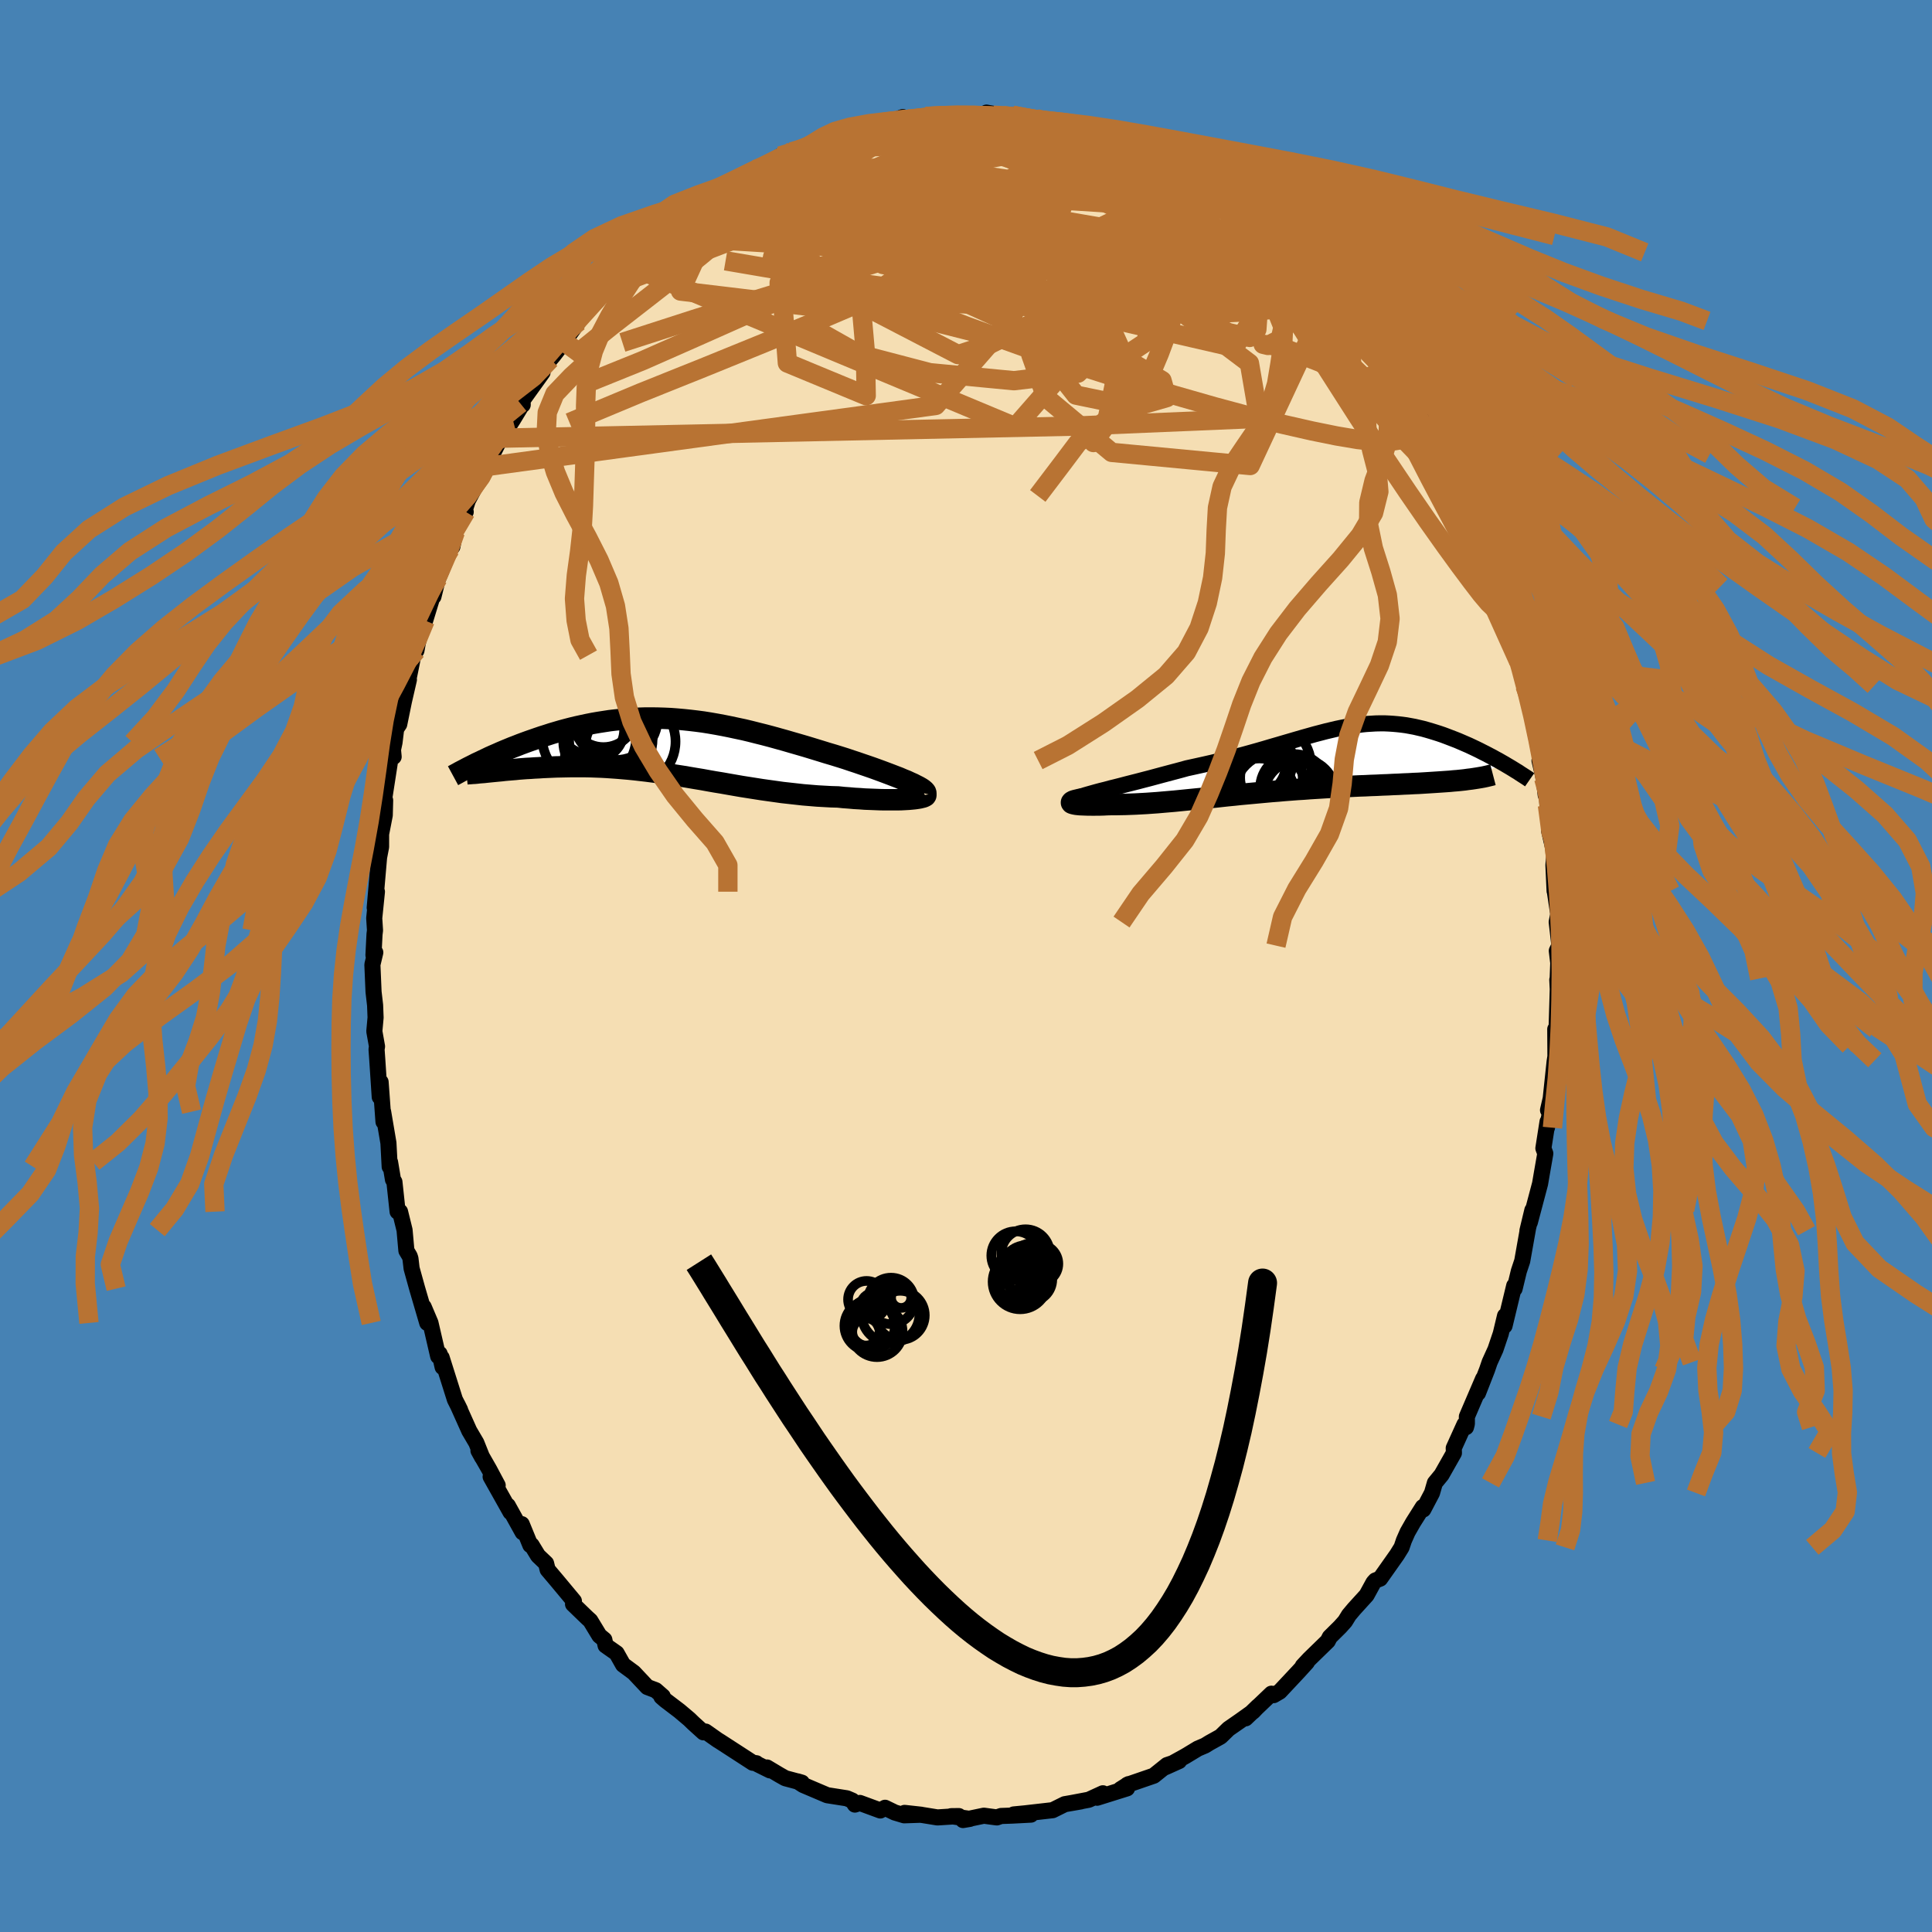 <svg xmlns="http://www.w3.org/2000/svg" width="500" height="500" viewBox="-100 -100 200 200"><defs><clipPath id="c"><path d="m24.77 3.72-.34-.16-.38-.15-.39-.17-.42-.16-.44-.17-.45-.17-.48-.18-.49-.18-.5-.18-.52-.18-.53-.18-.55-.19-.55-.18-.56-.19-.57-.18-.71-.22-.71-.21-.71-.22-.72-.22-.72-.22-.72-.21-.73-.21-.72-.21-.72-.2-.72-.2-.72-.19-.72-.18-.71-.18-.71-.17-.71-.15-.7-.15-.7-.14-.7-.13-.69-.12-.69-.11-.68-.09-.68-.08-.67-.07-.67-.06-.66-.05-.66-.03-.65-.02-.64-.01h-.64l-.64.02-.62.03-.62.04-.61.05-.61.06-.6.07-.59.09-.58.09-.58.1-.56.11-.56.12-.55.12-.54.13-.54.14-.52.14-.51.15-.51.15-.49.16-.48.15-.47.16-.46.16-.46.16-.44.16-.43.16-.43.17-.42.16-.41.17-.39.16-.4.17-.38.17-.37.16-.36.16-.35.17-.34.16-.33.16.98 1.04.3-.03.31-.03.31-.03.33-.03.34-.04.35-.03.36-.03.37-.03.38-.04.39-.03.4-.03.41-.02.41-.03.43-.02.44-.03.44-.02.46-.02.47-.02.48-.01.49-.01.5-.01h1.56l.53.01.55.02.55.02.56.03.57.04.57.04.59.05.58.05.6.06.6.07.61.07.62.08.62.08.63.09.63.1.64.1.65.1.65.11.65.11.67.11.66.12.68.12.68.11.68.12.69.12.69.12.7.11.7.11.7.11.71.1.72.1.71.1.72.08.72.08.72.08.73.06.72.06.72.04.72.04.72.02.57.06.56.04.56.05.55.03.53.04.53.02.51.02.5.02.48.01h1.35l.41-.01.38-.02.36-.02"/></clipPath><clipPath id="b"><path d="m-20.83 3.23.49-.12.51-.14.53-.13.55-.14.57-.15.59-.15.59-.15.61-.16.62-.16.63-.17.63-.17.64-.17.64-.17.64-.17.65-.18.87-.19.86-.19.84-.19.84-.2.81-.21.8-.21.79-.2.76-.21.75-.21.73-.21.71-.21.69-.2.68-.2.65-.19.65-.19.62-.18.61-.17.6-.17.58-.15.57-.15.55-.13.55-.13.53-.11.52-.1.51-.09.51-.07.49-.07.49-.05.48-.03.48-.03.47-.01h.46l.46.02.45.03.45.04.45.05.44.06.44.08.43.08.43.1.43.1.43.12.41.12.42.13.41.13.41.14.4.15.39.15.39.15.38.15.37.16.37.16.37.16.36.17.36.17.35.17.35.18.34.17.34.18.33.17.32.18.32.17.31.18.3.17-4.11 1.66-.37.04-.39.04-.39.03-.41.04-.42.03-.44.03-.45.03-.46.03-.47.03-.48.03-.49.03-.51.02-.51.03-.53.02-.53.03-.55.02-.56.03-.57.02-.58.03-.6.02-.6.03-.61.02-.62.03-.63.03-.63.03-.64.04-.64.03-.65.04-.65.04-.65.04-.66.05-.66.04-.65.05-.66.05-.66.06-.66.05-.66.06-.65.06-.65.06-.65.06-.65.06-.65.07-.63.06-.64.07-.63.07-.63.06-.62.07-.62.06-.61.06-.6.06-.6.06-.6.06-.59.05-.58.05-.57.05-.57.04-.56.04-.55.03-.55.03-.53.02-.53.02-.52.01-.5.01h-.5l-.39.01-.38.02-.37.01h-.35l-.33.01-.31-.01h-.3l-.28-.01-.25-.01-.24-.01-.21-.02-.18-.02-.16-.03-.13-.03-.1-.03"/></clipPath><filter id="a"><feTurbulence baseFrequency=".05" numOctaves="3" result="noise" type="noise"/><feDisplacementMap in="SourceGraphic" in2="noise" scale="2"/></filter></defs><rect width="100%" height="100%" x="-100" y="-100" fill="#4682B4"/><path fill="wheat" stroke="#000" stroke-linejoin="round" stroke-width="1.667" d="m61.31-.32-.06 1.61-.04.14.05.96-.15 5.03-.11-.88.02 3.22.17-1.49-.26 1.65-.4 3.79-.28 1.21.44-.9-.55 2.72.06-.62-.43 2.75.2.54-.37 2.12-.17 1-1.06 4 .26-1.25-.51 2.12.05-.18-.59 3.32-.35 1.05-.44 1.82-.04-.31-1 4.15.05-1.03-.44 1.84-.55 1.63-.6 1.32-.27.79-.94 2.41.53-1.48-1.68 3.92v.74l-.09.35-.16-.28-1.11 2.45.02.5-1.28 2.26-.69.84-.3 1.04-.9 1.71-.05-.25-1.01 1.6-.57 1-.38.86-.24.71-.47.76-1.75 2.48-.49.19-.2.22-.71 1.3-1.3 1.43-.53.63-.4.65-.51.57-1.07 1.06-.21.41-1.92 1.87-.67.72.43-.39-.89.98-1.92 2.05-.63.37-.23-.15-2.67 2.55 1.29-1.25-.52.55-1.33.95-1.21.84-.82.8-1.15.64-.47.29-.73.31-1.29.78-2.08 1.15 1.42-.64-1.25.42-1.37 1.1-2.76.95.16-.08-.84.53.67-.09-3.1.97.6-.46-1.46.67-1.85.35 1.03-.18-1.67.29-1.25.62-2.89.33-1.14.11 1.78.02-1.94.1-1.15.04-.44.15-1.34-.18-2.16.45.71-.12-1.94-.28.8-.01-2.22.14-1.54-.25-1.86-.22 1.72.19-1.76.06-.97-.29-1.01-.49-.49.28-2.12-.78-.51.17-.27-.41-.56-.24-2.04-.32-2.49-1.06-.57-.37.44.13-1.72-.46-.62-.35-1.27-.76.31.3-1.31-.65-.1-.09-.37-.05-3.38-2.19-.26-.16-1.25-.88-.22.08-1.06-.96-.4-.39-1.03-.87-1.46-1.11-.4-.35.14-.04-.73-.64-.87-.33-1.4-1.49-1.11-.82-.67-1.19-1.14-.8-.13-.6-.51-.42-.94-1.55-.32-.29-1.47-1.42.09-.32-1.79-2.15-.93-1.1-.16-.65-.83-.79-.67-1.1h-.13l-.89-2.17.09.84-1.53-2.76.28.68-2.06-3.67.73.89-.88-1.65-1.11-1.94.38.69-.6-1.5-.73-1.24-1.22-2.72.27.55-.54-1.07-1.37-4.34.1.98-.31-1.38-.15.26-.8-3.46-.7-1.65.37 1.66-1.04-3.55-.58-2.09-.12-1.02-.08-.25-.34-.57-.19-2.13-.47-1.91h-.25l-.33-3.08-.15-.24-.3-1.8-.04.47-.13-2.46-.55-3.24.04 1.05-.3-4.12-.09 1.55-.26-3.95-.07-.98.05-.3-.28-1.57.13-1.42-.05-1.28-.16-1.38-.12-2.82.3-1.26-.19.28.11-2.16.05-.41-.08-1.26.28-2.74-.23 1.66.45-5.2-.08.41.29-1.51v-1.33l.38-1.95.04-1.54-.09-.21.65-4.19.32-.11-.07-.73.16-.75.17-1.41.32-.48.48-2.35.52-2.26-.18.61.64-3.15.32-.48.14-.78.5-1.79.26-.53.78-2.55.08.07.47-1.91.01.06 1.26-3.06.22-.26.31-1.53 1.07-2.07-.32.51.54-1.69 1.17-2.19.78-1.29.05-.68-.1.65 2.15-4.24-.62 1.3 1.23-1.9 1.02-1.68v.13l-.25-.15 2.3-3.2-.13-.41.94-.96-.65.75.96-1.12 1.12-1.45 1.49-2.07.17-.25.01-.06 1.83-1.94 1-1.22.47-.71.9-.58-.42.19 1.15-1.29 1.6-1.53 1.52-1.41.07.24.24-.27 1.46-1.14.25-.35 1.43-1.06.39-.16 1.08-.69 1.53-1.02-1.17.41 2.05-1.27.08-.17 1.21-.78 1.44-.7 1.74-.69-.61.25 2.82-1.53-1.38.58 2.62-.85.84-.29-.05-.08 1.17-.57 1.85-.41h-.54l1.56-.59.81-.07.66-.13 2.32-.44 1.46-.6.24.35-.19-.06 2.34-.35.07.18 1.51-.32.19.17 2.04-.17v.1l1.2-.07 1.98-.02-.71-.27 1.72.3.6.09.36-.12 2.49.37.1.12 2.24.35-1.46-.25 1.36.55 2.93.69-.37-.14 1.56.51-.25-.26 3.68 1.41-1.28-.53.52.13 2.14.84-.08.24.99.59 2.79 1.08-.27.22.05.04 2.21.79.58.7 1.26.87.87.58.42.12.18.04 1.26 1.26 1.01.66.09.04 2.07 1.44-.41-.01 2.24 1.75.08.37.27.37 2.09 1.9-1.03-1.06 1.05 1.03 1.67 1.38.73 1.35.86.84-.35-.07 2.18 2.4-1.14-1.42 1.93 2.93 1.02.93.12.37.13.12 2.14 2.86-.89-1.24 1.45 3.02 1.13 1.16-.03.51.91 1.33-.16.07 1.4 1.98-.1-.23 1.14 2.94.75 1.37-.23-.69 1.07 1.91-.23-.28.92 2.31 1.16 2.88.12.1-.2-.23L55-39.32l.04.48.46 1.69.92 2.93-.02-.61.64 2.85.17.47.2.47.4.96.05 1.07.57 1.96.55 2.38-.26-.55.6 2.94.18.69-.13.32.44 1.86.2 1.71.14.23.04.83.46 2.46-.28.21.53 2.27-.09 1.28.12 2.65.03.08.35 2.32-.16.82.28 2.44-.27.54.15 1.25-.06 1.61" filter="url(#a)"/><path fill="#fff" d="m-20.83 3.23.49-.12.51-.14.53-.13.55-.14.57-.15.59-.15.59-.15.61-.16.62-.16.63-.17.63-.17.64-.17.64-.17.64-.17.65-.18.87-.19.86-.19.84-.19.84-.2.81-.21.8-.21.79-.2.76-.21.75-.21.73-.21.71-.21.69-.2.68-.2.65-.19.65-.19.62-.18.61-.17.6-.17.58-.15.57-.15.55-.13.55-.13.53-.11.52-.1.51-.09.51-.07.49-.07.49-.05.48-.03.48-.03.47-.01h.46l.46.02.45.03.45.04.45.05.44.06.44.08.43.08.43.1.43.1.43.12.41.12.42.13.41.13.41.14.4.15.39.15.39.15.38.15.37.16.37.16.37.16.36.17.36.17.35.17.35.18.34.17.34.18.33.17.32.18.32.17.31.18.3.17-4.11 1.66-.37.04-.39.04-.39.03-.41.04-.42.03-.44.03-.45.03-.46.03-.47.03-.48.03-.49.03-.51.02-.51.03-.53.02-.53.03-.55.02-.56.03-.57.02-.58.03-.6.02-.6.03-.61.02-.62.03-.63.03-.63.03-.64.04-.64.03-.65.04-.65.04-.65.04-.66.05-.66.04-.65.05-.66.05-.66.06-.66.05-.66.06-.65.06-.65.06-.65.06-.65.06-.65.07-.63.06-.64.07-.63.07-.63.06-.62.07-.62.06-.61.06-.6.06-.6.06-.6.06-.59.05-.58.05-.57.05-.57.04-.56.04-.55.03-.55.03-.53.02-.53.02-.52.01-.5.01h-.5l-.39.01-.38.02-.37.01h-.35l-.33.01-.31-.01h-.3l-.28-.01-.25-.01-.24-.01-.21-.02-.18-.02-.16-.03-.13-.03-.1-.03" filter="url(#a)" transform="translate(34.81 -21.37)"/><path fill="#fff" d="m24.77 3.72-.34-.16-.38-.15-.39-.17-.42-.16-.44-.17-.45-.17-.48-.18-.49-.18-.5-.18-.52-.18-.53-.18-.55-.19-.55-.18-.56-.19-.57-.18-.71-.22-.71-.21-.71-.22-.72-.22-.72-.22-.72-.21-.73-.21-.72-.21-.72-.2-.72-.2-.72-.19-.72-.18-.71-.18-.71-.17-.71-.15-.7-.15-.7-.14-.7-.13-.69-.12-.69-.11-.68-.09-.68-.08-.67-.07-.67-.06-.66-.05-.66-.03-.65-.02-.64-.01h-.64l-.64.02-.62.03-.62.04-.61.05-.61.06-.6.07-.59.09-.58.09-.58.1-.56.11-.56.12-.55.12-.54.13-.54.14-.52.14-.51.15-.51.15-.49.16-.48.15-.47.16-.46.16-.46.16-.44.16-.43.16-.43.17-.42.16-.41.17-.39.16-.4.17-.38.17-.37.16-.36.16-.35.17-.34.16-.33.16.98 1.04.3-.03.31-.03.31-.03.33-.03.34-.04.35-.03.36-.03.37-.03.38-.04.39-.03.4-.03.41-.02.41-.03.43-.02.44-.03.44-.02.46-.02.47-.02.48-.01.49-.01.5-.01h1.56l.53.01.55.02.55.02.56.03.57.04.57.04.59.05.58.05.6.06.6.07.61.07.62.08.62.08.63.09.63.1.64.1.65.1.65.11.65.11.67.11.66.12.68.12.68.11.68.12.69.12.69.12.7.11.7.11.7.11.71.1.72.1.71.1.72.08.72.08.72.08.73.06.72.06.72.04.72.04.72.02.57.06.56.04.56.05.55.03.53.04.53.02.51.02.5.02.48.01h1.35l.41-.01.38-.02.36-.02" filter="url(#a)" transform="translate(-30.58 -22.72)"/><g fill="none" stroke="#000" transform="translate(34.81 -21.37)"><path stroke-linejoin="round" stroke-width="1.667" d="m-23.57 4.19.05-.07.11-.07.16-.09.22-.08.27-.1.31-.1.35-.1.39-.11.43-.12.45-.12.49-.12.51-.14.53-.13.55-.14.57-.15.59-.15.59-.15.61-.16.62-.16.63-.17.63-.17.64-.17.64-.17.64-.17.65-.18.87-.19.86-.19.84-.19.84-.2.81-.21.8-.21.79-.2.76-.21.75-.21.73-.21.71-.21.69-.2.68-.2.65-.19.65-.19.62-.18.61-.17.6-.17.58-.15.57-.15.55-.13.55-.13.53-.11.52-.1.51-.09.51-.07.49-.07.49-.05.48-.03.48-.03.47-.01h.46l.46.02.45.03.45.04.45.05.44.06.44.08.43.08.43.1.43.1.43.12.41.12.42.13.41.13.41.14.4.15.39.15.39.15.38.15.37.16.37.16.37.16.36.17.36.17.35.17.35.18.34.17.34.18.33.17.32.18.32.17.31.18.3.17.3.18.29.17.28.17.27.17.27.16.25.17.25.16.25.16.23.15.23.16" filter="url(#a)"/><path stroke-linejoin="round" stroke-width="2.222" d="m-22.72 4.07-.31.05-.25.06-.21.05-.17.05-.12.05-.07.05-.04.05v.04l.03.04.07.03.1.03.13.03.16.03.18.02.21.02.24.01.25.01.28.01h.3l.31.01.33-.01h.35l.37-.01.38-.02.39-.01h.5l.5-.01.52-.01.53-.02.53-.02.55-.03.55-.03.56-.04.57-.04.57-.05.58-.05.59-.05.6-.06.6-.06.6-.06.61-.06.62-.06.62-.07.63-.06.63-.07.64-.07.63-.06.65-.07.65-.06.65-.06.65-.06.65-.06.66-.06.66-.05.66-.06.66-.05.65-.05.66-.04.66-.05.65-.04.65-.04.65-.04.64-.03.64-.04.63-.03.63-.03.62-.03.61-.02.6-.03.6-.02.58-.03.57-.02.56-.03.55-.02.53-.03.53-.02.51-.03.51-.02.49-.03.48-.03.47-.03.46-.03.45-.03.44-.03.42-.03.41-.04.39-.03.39-.04.37-.04.35-.05.34-.04.33-.05.32-.05.3-.05.28-.05.28-.06.25-.06.25-.06.23-.06" filter="url(#a)"/><circle cx="-4.582" cy=".183" r="3.594" clip-path="url(#b)" filter="url(#a)"/><circle cx="-.292" cy="3.723" r="3.682" clip-path="url(#b)" filter="url(#a)"/><circle cx="-.837" cy="2.963" r="3.53" clip-path="url(#b)" filter="url(#a)"/><circle cx="-.262" cy="3.623" r="3.734" clip-path="url(#b)" filter="url(#a)"/><circle cx="-3.192" cy="1.873" r="3.236" clip-path="url(#b)" filter="url(#a)"/><circle cx="-3.842" cy=".743" r="4.772" clip-path="url(#b)" filter="url(#a)"/><circle cx="-2.542" cy="3.843" r="4.636" clip-path="url(#b)" filter="url(#a)"/><circle cx="-4.862" cy=".488" r="3.168" clip-path="url(#b)" filter="url(#a)"/><circle cx="-3.417" cy="3.043" r="3.78" clip-path="url(#b)" filter="url(#a)"/><circle cx="-4.452" cy="3.548" r="3.664" clip-path="url(#b)" filter="url(#a)"/></g><g fill="none" stroke="#000" transform="translate(-30.58 -22.72)"><path stroke-linejoin="round" stroke-width="2.222" d="m26.4 4.88.02-.08-.03-.09-.07-.1-.11-.1-.15-.12-.19-.12-.23-.13-.26-.13-.29-.15-.32-.14-.34-.16-.38-.15-.39-.17-.42-.16-.44-.17-.45-.17-.48-.18-.49-.18-.5-.18-.52-.18-.53-.18-.55-.19-.55-.18-.56-.19-.57-.18-.71-.22-.71-.21-.71-.22-.72-.22-.72-.22-.72-.21-.73-.21-.72-.21-.72-.2-.72-.2-.72-.19-.72-.18-.71-.18-.71-.17-.71-.15-.7-.15-.7-.14-.7-.13-.69-.12-.69-.11-.68-.09-.68-.08-.67-.07-.67-.06-.66-.05-.66-.03-.65-.02-.64-.01h-.64l-.64.02-.62.03-.62.04-.61.05-.61.06-.6.07-.59.09-.58.09-.58.1-.56.11-.56.12-.55.12-.54.13-.54.14-.52.14-.51.15-.51.15-.49.16-.48.15-.47.16-.46.16-.46.16-.44.16-.43.16-.43.17-.42.16-.41.17-.39.16-.4.17-.38.17-.37.16-.36.16-.35.17-.34.16-.33.16-.33.15-.31.16-.3.15-.3.15-.28.15-.27.14-.27.14-.25.14-.24.13-.24.13" filter="url(#a)"/><path stroke-linejoin="round" stroke-width="2.222" d="m26.41 5 .01.06-.04.06-.09.05-.13.06-.17.04-.2.05-.24.04-.28.04-.3.03-.34.03-.36.02-.38.02-.41.01h-1.35l-.48-.01-.5-.02-.51-.02-.53-.02-.53-.04-.55-.03-.56-.05-.56-.04-.57-.06-.72-.02-.72-.04-.72-.04-.72-.06-.73-.06-.72-.08-.72-.08-.72-.08-.71-.1-.72-.1-.71-.1-.7-.11-.7-.11-.7-.11-.69-.12-.69-.12-.68-.12-.68-.11-.68-.12-.66-.12-.67-.11-.65-.11-.65-.11-.65-.1-.64-.1-.63-.1-.63-.09-.62-.08-.62-.08-.61-.07-.6-.07-.6-.06-.58-.05-.59-.05-.57-.04-.57-.04-.56-.03-.55-.02-.55-.02-.53-.01h-1.56l-.5.01-.49.01-.48.01-.47.02-.46.02-.44.02-.44.03-.43.02-.41.03-.41.02-.4.03-.39.03-.38.04-.37.03-.36.03-.35.03-.34.04-.33.03-.31.03-.31.03-.3.03-.29.03-.27.03-.26.02-.26.02-.24.03-.23.02-.22.01-.22.02-.2.01-.19.02" filter="url(#a)"/><circle cx="-4.153" cy="-.516" r="4.664" clip-path="url(#c)" filter="url(#a)"/><circle cx="-7.218" cy="-.496" r="3.894" clip-path="url(#c)" filter="url(#a)"/><circle cx="-5.538" cy="-.216" r="3.254" clip-path="url(#c)" filter="url(#a)"/><circle cx="-6.953" cy="-3.351" r="3.412" clip-path="url(#c)" filter="url(#a)"/><circle cx="-8.053" cy="-2.916" r="3.822" clip-path="url(#c)" filter="url(#a)"/><circle cx="-8.433" cy="-1.011" r="4.87" clip-path="url(#c)" filter="url(#a)"/><circle cx="-7.903" cy="-1.736" r="3.094" clip-path="url(#c)" filter="url(#a)"/><circle cx="-6.188" cy="-.761" r="4.326" clip-path="url(#c)" filter="url(#a)"/><circle cx="-5.708" cy="-2.981" r="4.38" clip-path="url(#c)" filter="url(#a)"/><circle cx="-6.638" cy="1.079" r="4.302" clip-path="url(#c)" filter="url(#a)"/></g><g fill="none" stroke="#B87333" stroke-linejoin="round" stroke-width="2"><path d="m29.82-77.05 1.16.95.35.63-.17.48-.7.31-1.27.11-1.83-.08-2.41-.26-2.99-.38-3.61-.5-4.31-.67-5.09-.88-5.92-1.15-6.79-1.42-7.68-1.63" filter="url(#a)"/><path d="m46.03-57.79.75.93.47.78.39.73.37.7.33.69.25.62.16.51.03.34-.1.15-.26-.04-.4-.21-.57-.4-.74-.62-.96-.87-1.16-1.14-1.38-1.44-1.59-1.72-1.8-2.04-2.04-2.38-2.3-2.79-2.62-3.25-3.02-3.77-3.53-4.31" filter="url(#a)"/><path d="m49.28-52.74.2.57.34.95.16.59-.09.15-.34-.16-.57-.4-.84-.69L47-52.79l-1.48-1.53-1.86-2.05-2.23-2.57-2.65-3.13-3.13-3.76-3.72-4.54-4.44-5.43M13.4-86.13l1.93.79.46.35.09.39-.09.52-.3.65-.58.74-.95.82-1.37.88-1.79.96L8.57-79l-2.68 1.11-3.18 1.2-3.72 1.29-4.28 1.39-4.85 1.5-5.4 1.65-5.99 1.83-6.64 2.09-7.4 2.39" filter="url(#a)"/><path d="m4.44-87.95.9.04 1.19.16 1.07.2.93.21.87.23.86.25.84.24.78.22.66.2.52.17.34.13.16.11-.04.08-.24.07-.44.04-.63.02-.87-.03-1.15-.09-1.46-.15-1.8-.23-2.13-.31-2.5-.39-2.9-.48m-24.83 7.31-.16-.1.73-.52 1.03-.61 1.16-.64 1.21-.61 1.17-.58 1.08-.51.99-.47.89-.4.78-.34.67-.28.54-.22.4-.15.22-.08h.04l-.16.09-.37.19-.59.3-.86.42-1.22.56-1.7.74-2.24.97m73.5 34.47.87 2.16.64 1.6.45 1.15.35 1 .29.95.24.88.16.73.06.49-.08.17-.22-.19-.39-.57-.56-.95-.72-1.3-.89-1.64-1.08-1.99-1.26-2.37-1.5-2.84-1.74-3.38-1.99-3.95-2.23-4.49m-55.44-23.79 1.24-.4 1.03-.23 1-.19.89-.14.69-.06.45.04.23.13.04.22-.14.31-.34.4-.57.5-.82.61-1.1.73-1.41.84-1.72.96-2.09 1.12-2.48 1.31-2.92 1.54-3.33 1.78-3.66 1.92-3.9 1.9" filter="url(#a)"/><path d="m-.35-88.08.57.17 1.27.33 1.55.53 1.75.76 1.95.97 2.19 1.18 2.39 1.34 2.55 1.48 2.66 1.59 2.71 1.69 2.77 1.78 2.82 1.84 2.86 1.87 2.85 1.83 2.77 1.75 2.68 1.66 2.56 1.59 2.34 1.5" filter="url(#a)"/><path d="m13.65-85.87.56.18.65.44.2.47-.14.57-.4.73-.66.89-.96 1.04-1.34 1.15-1.74 1.27-2.17 1.37-2.59 1.48-3.04 1.6-3.52 1.74-4.03 1.88-4.56 2.02-5.09 2.17-5.62 2.33-6.14 2.5-6.73 2.7-7.38 3.08" filter="url(#a)"/><path d="m46.03-57.79.65.89.18.66-.1.55-.32.47-.57.41-.83.33-1.15.18h-1.48l-1.84-.2-2.2-.37-2.56-.52-2.95-.67-3.35-.82-3.79-1.02-4.23-1.21-4.69-1.42-5.13-1.64-5.55-1.87-5.96-2.15-6.4-2.46-6.92-2.77-7.46-3.09m9.63-12.2 1.28-.12 1.91.02 2.06.26 2.19.5 2.39.68 2.66.82 2.91.93 3.13 1.03 3.28 1.11 3.4 1.17 3.44 1.18 3.43 1.17 3.4 1.19 3.4 1.29 3.39 1.42m-9.34-8.05 1.53.7.87.59.46.44.07.26-.27.13-.61.02-.95-.06-1.31-.15-1.71-.27-2.18-.41-2.69-.57-3.26-.75-3.86-.96-4.46-1.21-4.89-1.51" filter="url(#a)"/><path d="m29.82-77.05 1.24.99.61.74.27.64-.04.54-.37.43-.68.33-.99.26-1.31.22-1.64.2-2.02.14-2.45.06-2.92-.03-3.4-.13-3.87-.22-4.34-.31-4.79-.43-5.25-.57-5.75-.73-6.3-.85-6.92-1m74.78 34.11.83 2.27.4 1.41.21 1.04.05.7-.14.31-.35-.12-.56-.53-.78-.92-.99-1.29-1.24-1.66-1.49-2.05-1.78-2.51-2.09-3.03-2.42-3.6-2.74-4.19-3.07-4.8-3.36-5.38-3.57-5.86" filter="url(#a)"/><path d="m35.13-72.29 1.11 1.07 1.05 1.09.8.92.56.71.36.51.17.31v.12l-.24-.13-.53-.42-.87-.79-1.25-1.17-1.66-1.59-2.1-2.03-2.52-2.53m-42.83-9.83.23-.11 1.08-.13 1.51-.06 1.79.01 1.95.07 2.02.16 2.04.24 2.07.31 2.11.34 2.14.37 2.17.38 2.16.39 2.14.38 2.09.38 2.02.38 1.94.39 1.85.38 1.7.38 1.51.32 1.27.15" filter="url(#a)"/><path d="m-19.25-83.85 1.97-.6 1.4-.35 1.36-.26 1.49-.22 1.63-.19 1.76-.16 1.87-.14 1.97-.12 2.04-.1 2.05-.09 1.98-.08 1.87-.06 1.74-.05 1.64-.02 1.52-.01 1.37-.01 1.14-.03.93-.03.84-.01" filter="url(#a)"/><path d="m-17.87-84.43-.19.15.67-.19.67-.2.49-.14.3-.04.08.09-.17.24-.45.41-.74.6-1.05.79-1.42.99-1.9 1.24-2.51 1.55-3.26 2.01-4.05 2.57m65.2.86.58.6.53.53.33.37.21.33.06.29-.18.17-.5-.04-.86-.28-1.23-.54-1.62-.8-2.04-1.08-2.49-1.38-2.97-1.75-3.42-2.11-3.84-2.47-4.34-2.83" filter="url(#a)"/><path d="m-20.08-83.15.38-.18 1.11-.37 1.37-.3 1.57-.24 1.72-.21 1.83-.17 1.94-.15 2.01-.12 2.08-.11 2.14-.09 2.17-.08 2.18-.07 2.15-.06 2.04-.06 1.88-.06 1.7-.07 1.57-.06 1.47-.03h1.4l1.11-.02m16.08 8.55 1.36 1.03.94.85.85.81.76.74.67.66.59.58.52.51.44.46.34.39.2.28.01.14-.21-.05-.41-.24-.63-.43-.84-.64-1.06-.86L32-73.94l-1.69-1.45-2.12-1.82-2.68-2.25M-6.5-87.59l1.58-.19 1.02-.09.86-.05.77-.03.68-.02.54.01.34.02.1.06-.19.11-.47.16-.75.22-1.03.28-1.37.34-1.75.41-2.21.46-2.74.51-3.44.63M-33.4-74.09l1.17-.86 1.11-.48 1.42-.5 1.77-.58 2.09-.64 2.35-.65 2.54-.65 2.69-.65 2.79-.63 2.89-.64 2.99-.64 3.07-.66 3.13-.68 3.14-.68 3.14-.65 3.1-.58 3.08-.48 2.83-.47" filter="url(#a)"/><path d="m-20.08-83.15.24-.18.68-.36.68-.26.57-.16.44-.04.27.06.09.18-.1.33-.31.48-.51.67-.76.87-1 1.08-1.31 1.32-1.66 1.57-2.06 1.84-2.45 2.07-2.79 2.26-3.12 2.43-3.49 2.71-4.13 3.33m24.17-21.75.74-.22.99-.21 1.35-.21 1.58-.17 1.76-.13 1.93-.08 2.07-.06 2.18-.04 2.23-.02 2.2.01 2.1.03 1.99.04 1.85.03 1.73.01H9.7l1.52.01 1.43.06 1.12.01" filter="url(#a)"/><path d="m-20.69-82.9 1.68-.88 1.14-.45 1.21-.38 1.28-.39 1.3-.39 1.3-.39 1.25-.36 1.2-.34 1.1-.3 1.01-.27.87-.22.67-.18.4-.13.09-.06h-.2l-.48.05m54.03 30.96.24.72.46.94.57 1.04.61 1.12.59 1.13.53 1.05.44.86.3.61.17.34.01.06-.16-.25-.36-.6-.58-1.05-.8-1.54-.98-2M-6.31-87.53l.66.01 1.47.23 1.82.47 2.08.68 2.35.88 2.58 1.02 2.78 1.15 2.94 1.25 3.06 1.36 3.15 1.45 3.21 1.53 3.27 1.58 3.28 1.6 3.3 1.59 3.26 1.6 3.19 1.61" filter="url(#a)"/><path d="m36.16-71.23-.38-.32.22.48.18.73-.13.7-.54.58-.95.45-1.33.36-1.71.29-2.09.22-2.5.12-2.93.02-3.38-.08-3.86-.19-4.36-.28-4.88-.37-5.42-.5-5.95-.67-6.49-.89-7-1.13-7.55-1.29m37.35-13.24.24.07.85.3 1.1.41 1.14.46 1.12.49 1.11.53 1.14.59 1.16.61 1.15.62 1.09.6 1.01.54.9.49.78.43.64.35.49.28.32.17.14.07-.08-.05-.32-.19-.57-.35-.84-.51-1.06-.63-1.07-.69" filter="url(#a)"/><path d="m-21.82-82.46 1.26-.39 1.23-.19 1.48-.06 1.76.09 1.99.24 2.19.37 2.38.48 2.55.58 2.7.67 2.87.77 3.01.84 3.16.92 3.28.97 3.34 1.01 3.37 1.04 3.36 1.07 3.32 1.11 3.3 1.14L28-70.63l3.22 1.15 3.12 1.05 3.12 1.06" filter="url(#a)"/><path d="m-25.43-79.95.04.01 1.35-.21 2.05-.14 2.58-.01 3.03.15 3.36.3 3.65.45 3.91.6 4.15.73 4.37.84 4.57.91 4.74.97 4.89 1.05 5.04 1.13 5.15 1.19 5.21 1.17" filter="url(#a)"/><path d="m-6.55-87.88.46.32 1.15.38 1.73.54 2.13.74 2.42.95 2.69 1.13 2.92 1.31 3.11 1.43 3.27 1.54 3.37 1.61 3.44 1.67 3.5 1.75 3.55 1.83 3.6 1.9 3.55 1.88 3.26 1.57m-62.07-13.65 1.24-.71 1.22-.62 1.06-.51.9-.44.77-.37.66-.28.53-.2.38-.11h.2l.03.09-.18.21-.41.34-.64.49-.92.64-1.21.82-1.54 1-1.92 1.2-2.31 1.35-2.62 1.4" filter="url(#a)"/><path d="m7.29-87.7.47.17.45.24.33.34.27.44.14.53-.06.6-.34.67-.64.76-.97.85-1.31.97-1.65 1.09-1.99 1.24-2.34 1.4-2.69 1.54-3.08 1.67-3.47 1.77-3.88 1.85-4.29 1.95-4.73 2.09-5.24 2.33-5.76 2.54-6.14 2.48m75.81-11.08 1.28 1.25.85 1.02.62.81.51.69.43.62.37.56.29.48.16.38.03.25-.13.1-.3-.04-.5-.2-.72-.4-.96-.62-1.23-.89-1.51-1.18-1.8-1.46-2.11-1.76-2.43-2.05-2.79-2.38-3.14-2.73-3.53-3.1" filter="url(#a)"/><path d="m39.44-67.69.27.5.63.82.67.86.65.87.58.79.49.66.36.53.22.38.07.23-.12.03-.33-.21-.54-.5-.79-.82-1.05-1.17-1.33-1.54-1.64-1.93-2.01-2.35-2.45-2.85m-53.2-9.76.27-.2.8-.43.86-.38.83-.33.77-.29.65-.24.52-.19.38-.1.2-.02.03.09-.17.2-.37.33-.61.45-.89.6-1.24.74-1.63.92-2.05 1.08-2.46 1.26-2.85 1.44m-1-.02 1.02-.68.79-.6.7-.54.73-.53.79-.52.79-.48.71-.39.55-.28.36-.13.13.02-.13.18-.41.35-.72.55-1.09.75-1.45.98-1.84 1.24-2.25 1.48" filter="url(#a)"/><path d="m-14.67-85.64 1.14-.29.74-.25.78-.24.86-.21.86-.18.77-.14.59-.06.35.02.11.12-.12.2-.36.3-.62.39-.89.51-1.16.6-1.46.72-1.75.82-2.09.93-2.48 1.07-2.94 1.21-3.43 1.39" filter="url(#a)"/><path d="m-28.04-78.24 1.22-.62 1.41-.43 1.73-.29 2.17-.23 2.64-.19 3.06-.15 3.39-.08 3.65.02 3.84.1 4 .18 4.11.23 4.21.26 4.26.26 4.27.28 4.27.31 4.32.4" filter="url(#a)"/><path d="m-2.39-87.91 4.42 5.95-12.73 3.57-8.78 3.12-.8 2.86 5.59 2.62 8.98 2.51 9.38 2.37 7.26 1.83 3.63.55v-1.31l-2.09-3.04-1.88-3.72.25-2.89 3.07-.98 5.12.86 5.43 1.55 4.09.96 2.04.01-.52-1.09L23.38-77 4.44-87.95" filter="url(#a)"/><path d="m-20.08-83.15 1.59 20.73 8.16 3.38-.08-4.4-.46-5.17 4.25-3.09 8.87-.75 10.44.74 8.8 1.21 5.54 1.11 2.5 1.02.67 1.17-.09 1.3-.74.83-2.2-.5-4.73-2.29-7.67-3.31-10.23-3.02-11.9-3.8.81-9.89" filter="url(#a)"/><path d="M4.8-88.07 16.62-58.9l-3.43 4.71 1.37-2.16 1-4.83-.54-5.59-.09-4.3 1.39-1.83 2.04.44.94 1.59-1.77 1.65-4.82 1.31-6 1.45-4.24 2.1-3.29 1.07-10.83-5.62-12.9-11.9" filter="url(#a)"/><path d="M38.58-68.53.61-69.9l-5.7-3.43.44.13 3.04 1.48 3.46.7 2.23-.28.72-.75-.39-1.01-1.23-1.38-1.91-1.65-2.07-1.44-1.34-.57v.67l.94 1.65L-1-74l-2.62.89-5.95-.59-6.83-1.56-3.16-.97 5.85.08 32.09-7.89" filter="url(#a)"/><path d="m35.13-72.29-40.38.21-3.47-2.53 5.98 1.35 5.77 2.66 2.77 1.06-.29-1.31-2.1-2.56-1.92-2.02-.02-.03 2.43 2.44 4.16 4.41 4.53 5.01 3.53 3.76 1.52.7-1-3.33-2.95-6.52-2.95-6.93-2.45-4.15-9.2-.28-30.66 4.82" filter="url(#a)"/><path d="m-20.69-82.9 17.54.52 3.74 5.49 1.45 3.78 2.49.99 1.87-.71-.03-1.24-2.42-1.07-4.63-.65-5.24-.21-2.68.17 2.85.61 8.64 1.11 11.01 1.25 9.55 1.25 9.93 4.22 15.9 14.65" filter="url(#a)"/><path d="m9.63-87.23 8.17 7.1-4.08 4.92-1.61 3.18 4.04 2.67 4.42 1.67-.29-.32-6.07-2.25-9.38-3.05-9.07-2.79-6.32-2.15-3.27-1.57-1.51-.85-.8.33.87 1.99 5.95 3.81 15.01 5.43 22.08 5.08 6.03-9.47" filter="url(#a)"/><path d="m-31.57-75.53 25.37 1.55-2.35-1.16-1.1-.33-.02 1.8-2.3 2.54-4.15 1.54-3.2-.04-.02-1.11 3.45-1.45 5.55-1.44L-4.57-75l4.95-1.04 4.79.07 6.43 2.17 8.97 4.78 8.77 6.62.98 5.71-19.37.81-59.09 1.24" filter="url(#a)"/><path d="m7.39-87.58-17.76 5.89L-3-77.85l12.73 3.9 8.21 2.74 2.51 1.72-1.42 1.28-3.61.75-4.48-.27-4.2-1.47-3.43-2.29-3.13-2.38-3.6-1.82-4.15-.96-3.83-.05-2.59.67-1.2.32-.29-2.35-11.48-.87" filter="url(#a)"/><path d="m57.21-31.51-8.5-18.89-3.22-5.84-3.77-3.34-5-2.89-4.19-1.64-1.77-.25.5.12 1.27-.64.43-1.9-1.29-2.9-3.02-3.15-4.3-2.38-5.24-.61-6.95 1.72-10.87 3.39-16.11 2.6-14.73-1.76 5-10.94" filter="url(#a)"/><path d="m13.4-86.13-7.81 12 4.89 9.47 4.86 2.25 3.43-2.27-.12-4.24-3.58-4.12-4.83-2.69-4.04-1.19-2.68-.47-1.44-.23.17.36 2.42 1.57 4.26 2.27 5.04.95 6.81-2.18 1.38-7.72" filter="url(#a)"/><path d="m-49.67-51.7 46.54-6.33 7.8-8.93 2.14-4.93-2.34-2.07-6.17-.52-5.73.63-1.16 1.23 4.29.73 7.11-.8 5.8-2.51 1.33-3.29-3.92-2.69-7.32-1.08-7.13.7-5.95 2.69-22.72 8.7" filter="url(#a)"/><path d="m28.72-77.75-14.18-3.71-14.82 1.85-5.31 5.13 4.09 5.16 7.07 3.2 4.75.68 1.31-1.43-.4-2.5-.25-2.42.46-1.48.52-.2-.18.92-.94 1.66-.82 2.02.52 2.13 2.53 2.1 3.89 2.04 3.33 1.99.5 1.77-3.41.98-6-1.24-4.43-5.63 4.09-10.39 13.11-6.2" filter="url(#a)"/><path d="m3.84-88.04-18.12 7.49 2.93 3.03L.67-76.09l11.66 2.35 6.05 2.89-1.2 2.07-6.86.66-9.13-.35-8.25-.44-5.72.21-2.75 1.16.44 1.94 4.01 2.26 7.33 1.92 8.71.83 6.63-.78 1.89-1.85-2.03-.62-2.28 3.39-4.06 4.64L-35-72.56" filter="url(#a)"/><path d="m37.85-69.88-8.43 18.07-14.34-1.36-6.8-5.67-1.57-4.44 2.96-2.18 5.64-1.09 5.13-1.33 2.57-2.06.39-2.41.11-1.86 1.62-.12 4.19 2.76 6.92 5.86 8 7.76 8.36 12.54m8.05 31.23 2.19 2.73 1.52 2.89.59 2.76 1.03 2.67 2.36 2.65 3.79 2.7 4.52 2.72 4.21 2.69 3.11 2.64 1.91 2.59 1.17 2.57.98 2.59.97 2.63.86 2.66.84 2.69 1.33 2.68 2.52 2.65 3.78 2.61 4.01 2.53 2.59 2.43.91 2.47 3.32 2.84M60.65-14.18l.37 2.73.85 2.9 1.1 2.77.78 2.67.26 2.66-.14 2.7-.28 2.72-.25 2.7-.15 2.64-.05 2.6.01 2.58.04 2.6.06 2.64.09 2.66.09 2.69.04 2.67-.1 2.66-.34 2.6-.64 2.54-.8 2.48-.73 2.49-.52 2.6-.78 2.53" filter="url(#a)"/><path d="m-2.39-87.91 2.22-.06 2.15-.02 1.96.07 1.98.18 2.21.32 2.49.44 2.66.52 2.67.59 2.56.65 2.45.72 2.4.79 2.43.86 2.53.94 2.63 1.01 2.74 1.07 2.8 1.14 2.86 1.2 2.9 1.25 2.95 1.33 3.01 1.4 3.05 1.48 3.01 1.57 2.91 1.66 2.76 1.75 2.6 1.82 2.53 1.85 2.56 1.87 2.66 1.86 2.65 1.86 2.46 1.87 2.18 1.94 2.2 2.15 2.77 2.38 3.28 2.01" filter="url(#a)"/><path d="m-4.16-87.94 1.57-.09 1.71-.04 1.83.01 2.04.08 2.23.16 2.37.25 2.5.33 2.63.39 2.74.48 2.81.57 2.82.65 2.83.76 2.93.84 3.13.92 3.44.98 3.75 1.02 3.92 1.06 3.87 1.11 3.6 1.17 3.3 1.25L55-74.69l3.28 1.42 3.59 1.46 3.91 1.43 4.14 1.37 4.13 1.23 2.66 1" filter="url(#a)"/><path d="m-4.16-87.94 1.55-.09 1.69-.04 1.73.01 1.83.08 1.93.16 1.97.25 1.96.32 1.97.4 2.03.47 2.15.56 2.31.65 2.51.76 2.74.84 2.96.91 3.12.98 3.18 1.02 3.13 1.06 2.97 1.09 2.75 1.16 2.52 1.25 2.35 1.35 2.35 1.44 2.61 1.47 2.94 1.46 2.81 1.42 1.24 1.2" filter="url(#a)"/><path d="m-6.5-87.59 2.03-.15 2.01-.11 2.12-.07 2.08-.01 2.04.08 2.05.19 2.13.3 2.23.41 2.3.5 2.34.58 2.36.64 2.4.71 2.44.78 2.48.86 2.51.92 2.49 1 2.46 1.07 2.44 1.13 2.41 1.19 2.42 1.25 2.41 1.31 2.41 1.39 2.4 1.46 2.38 1.57 2.4 1.66 2.46 1.75 2.58 1.82 2.79 1.86 3.02 1.88 3.24 1.87 3.27 1.83 2.96 1.73 2.41 1.61 3.02 1.61" filter="url(#a)"/><path d="m-6.31-87.53 1.87-.29 1.79-.15 1.8-.06 1.92-.01 2.1.07 2.28.15 2.41.24 2.51.3 2.62.38 2.73.46 2.83.54 2.86.63 2.85.73 2.8.83 2.78.91 2.78.97 2.8 1.01 2.84 1.03 2.93 1.04 3.14 1.05 3.4 1.13 3.62 1.32 4.29 1.75" filter="url(#a)"/><path d="m-8.01-87.28 1.76-.27 1.8-.23 1.81-.15L-.82-88h1.9l1.98.08 2.07.16 2.13.24 2.15.32 2.15.4 2.16.48 2.2.57 2.26.67 2.36.75 2.44.84 2.48.92 2.46.98 2.37 1.03 2.25 1.08 2.13 1.13 2.08 1.19 2.09 1.27L41-74.55l2.22 1.4 2.24 1.45 2.24 1.46 2.28 1.49 2.47 1.54 2.78 1.64 2.95 1.7 2.69 1.63 2.29 1.43" filter="url(#a)"/><path d="m-8.01-87.28 1.76-.27 1.81-.23 1.77-.15L-.91-88H.9l1.87.08 1.93.17 1.93.24 1.9.33 1.88.41 1.88.49 1.92.57 1.96.68 2.02.76 2.06.84 2.1.93 2.1.98 2.1 1.04 2.08 1.09 2.06 1.14 2.04 1.21 2.03 1.27 2.05 1.35 2.07 1.4 2.09 1.45 2.05 1.48L45-68.56l1.87 1.59 1.78 1.68 1.75 1.79 1.85 1.94 2.04 2.12 2.24 2.29 2.34 2.33 2.4 2.08" filter="url(#a)"/><path d="m-8.01-87.28 1.47-.27 1.74-.23 1.78-.15 1.8-.07 1.86-.01 1.99.07 2.13.15 2.25.23 2.31.3 2.36.38 2.39.46 2.45.54 2.5.64 2.51.73 2.5.83 2.43.9 2.36.98 2.32 1.01 2.34 1.04 2.44 1.05 2.61 1.1 2.87 1.2 3.25 1.4 3.77 1.71 4.47 2.06m7.3 54.59.37 2.8 1 2.94 2.24 2.89 3.46 2.81 3.64 2.71L73.59.15l1.35 2.63.34 2.62-.11 2.63-.08 2.6.24 2.58.75 2.56 1.37 2.56 1.95 2.59 2.26 2.63 2.12 2.66 1.47 2.68.57 2.68-.22 2.65-.52 2.59-.19 2.51.5 2.4L86.57 44l1.52 2.17 1.3 2.03-1.3 2.21" filter="url(#a)"/><path d="m-12.82-86.05 1.08-.49 1.39-.42 1.55-.34 1.7-.24 1.89-.16 2.07-.11 2.2-.06h2.26l2.3.06 2.37.16 2.48.25 2.64.36 2.8.45 2.91.53 3.02.59 3.14.66 3.34.72 3.66.8 4.01.88 4.26.95 4.26 1.01 4.05 1.05 3.99 1.1 4.76 1.25 5.61 1.44" filter="url(#a)"/><path d="m-15.84-85.07 2.08-.8 1.74-.58 1.77-.45 1.86-.35 1.9-.25 1.94-.17 1.97-.11 1.97-.05 1.96.02 1.95.09 1.96.18 1.98.28 2.01.38 2.04.47 2.05.55 2.03.62 2 .7 1.97.76 1.95.84 1.94.92 1.94.98 1.95 1.06 1.97 1.12 1.97 1.18 1.95 1.24 1.91 1.3 1.88 1.37 1.86 1.45 1.84 1.55 1.84 1.66 1.83 1.77 1.79 1.83 1.75 1.87 1.72 1.91 1.71 1.94 1.62 1.93 1.44 1.74" filter="url(#a)"/><path d="m-16.63-84.7.89-.52.99-.61 1.18-.56 1.58-.45 1.97-.36 2.22-.26 2.34-.18 2.4-.13 2.46-.06 2.5-.01 2.56.07 2.65.16 2.74.25 2.84.35 2.93.44 3.06.53 3.24.59 3.54.66 3.9.73 4.23.8 4.36.88 4.3.96 4.16 1.02 4.25 1.07 4.7 1.14 5.34 1.27 5.65 1.45 3.91 1.6" filter="url(#a)"/><path d="m-16.63-84.7 1.36-.53 1.75-.61 1.8-.55 1.82-.46 1.83-.35 1.83-.26 1.84-.18 1.85-.12 1.87-.06 1.86.01 1.87.08 1.87.17 1.9.27 1.92.36 1.94.46 1.94.53 1.91.61 1.87.68 1.83.75 1.8.83 1.78.9 1.77.97 1.76 1.04 1.75 1.1 1.72 1.17 1.68 1.22 1.62 1.27 1.56 1.31 1.51 1.36 1.55 1.47 1.69 1.7 1.83 2 1.81 2.2M-20.69-82.9l-1.67.76-2.17 1.05-2.25 1.07-2.36 1.07-2.64 1.12-2.89 1.21-2.94 1.32-2.77 1.42-2.53 1.51-2.38 1.6-2.38 1.67-2.49 1.74-2.61 1.79-2.63 1.83-2.51 1.87-2.28 1.89-2.08 1.93-2.08 1.96-2.46 2.01-3.15 2.07-3.96 2.12-4.47 2.22-4.41 2.33-3.76 2.42-2.88 2.47-2.3 2.41-2.44 2.26-3.22 2.02-3.35 1.58" filter="url(#a)"/><path d="m-24.47-80.98-1.89 1.14-2.47.97-3.39 1.05-3.44 1.2-2.82 1.33-2.11 1.44-1.64 1.53-1.45 1.61-1.43 1.69-1.51 1.74-1.67 1.8-1.97 1.84-2.4 1.87-2.91 1.89-3.33 1.93-3.51 1.97-3.42 2.01-3.13 2.07-2.85 2.13-2.74 2.23-2.92 2.32-3.27 2.4-3.62 2.43-3.8 2.37-3.86 2.25-4.17 2.07-5.17 1.95-5.54 2.11" filter="url(#a)"/><path d="m-24.47-80.98-3.2 1.14-2.49.98-1.54 1.06-1.32 1.21-1.47 1.34-1.63 1.45-1.7 1.54-1.74 1.63-1.8 1.69-1.9 1.76-1.99 1.81-2.04 1.84-2.06 1.88-2.07 1.91-2.1 1.95-2.17 1.99-2.2 2.04-2.19 2.09-2.14 2.17-2.07 2.24-2.04 2.31-2 2.36-1.89 2.38-1.68 2.36-1.39 2.34-1.17 2.32-1.17 2.37-1.47 2.46-1.85 2.56-1.87 2.57-1.31 2.59-1.29 3.28" filter="url(#a)"/><path d="m-24.47-80.98-.6 1.14-1.43.97-1.55 1.05-1.53 1.19-1.45 1.33-1.34 1.44-1.23 1.53-1.14 1.6-1.09 1.68-1.04 1.75-.94 1.79-.76 1.84-.49 1.86-.25 1.89-.07 1.92v1.96l-.02 2.01-.06 2.06-.07 2.12-.07 2.22-.13 2.32-.27 2.42-.34 2.46-.19 2.41.17 2.25.4 2.01.88 1.58" filter="url(#a)"/><path d="m-25.43-79.95-2.9 1.49-3.06 1.3-2.24 1.25-1.52 1.34-1.29 1.46-1.38 1.56-1.59 1.65-1.77 1.69-1.93 1.72-2.05 1.73-2.12 1.76-2.17 1.79-2.15 1.84-2.06 1.92-1.88 2.01-1.68 2.1-1.5 2.2-1.42 2.26-1.48 2.3-1.68 2.33-1.97 2.35-2.23 2.39-2.44 2.44-2.52 2.51-2.41 2.54-2.13 2.54-1.75 2.43-1.42 2.26-1.28 1.93-2.05 1.31" filter="url(#a)"/><path d="m-26.96-78.93-3.33 1-1.35 1.22-1.08 1.37-1.29 1.47-1.55 1.53-1.78 1.6-1.97 1.67-2.1 1.74-2.15 1.8-2.19 1.82-2.21 1.85L-50.2-60l-2.22 1.9-2.13 1.94-1.99 1.98-1.83 2.01-1.79 2.06-1.89 2.14-2.15 2.32-2.55 2.54-3.03 2.63-3.36 2.24M60.01-17.7l3.03 1.63 2.04 2.42.36 2.75.49 2.81 1.26 2.79 1.63 2.72L70.15.09l.68 2.64.02 2.64-.44 2.62-.63 2.61-.65 2.59-.56 2.57-.38 2.58-.09 2.6.28 2.64.64 2.66.92 2.68 1.05 2.67.96 2.65.68 2.59.23 2.5-.33 2.41-.83 2.3-1.05 2.22-.77 2.18-.11 2.31.58 2.76" filter="url(#a)"/><path d="m-28.43-78.08-1.7 1.36-1.72 1.42-1.73 1.51-1.74 1.57-1.76 1.62-1.86 1.69-2.06 1.77-2.33 1.82-2.65 1.85-2.88 1.87-2.95 1.9-2.81 1.93-2.52 1.97-2.17 2.02-1.94 2.08-1.87 2.15-2 2.23-2.23 2.32-2.42 2.37-2.5 2.39-2.4 2.36-2.14 2.28-1.79 2.24-1.56 2.31-1.65 2.54-2.12 2.83-2.34 2.54" filter="url(#a)"/><path d="m-31.81-75.26-1.85 1.51-1.89 1.63-1.95 1.62-1.99 1.71-1.92 1.8-1.81 1.85-1.72 1.87-1.68 1.89-1.64 1.91-1.6 1.95-1.53 2-1.47 2.05-1.42 2.11-1.4 2.18-1.38 2.26-1.37 2.31-1.32 2.36-1.25 2.37-1.17 2.36-1.15 2.36-1.16 2.36-1.23 2.4-1.29 2.46-1.33 2.52-1.32 2.56-1.31 2.57-1.33 2.55-1.33 2.51-1.2 2.42-.83 2.35-.41 2.77m44.25-67.57-7.57 1.49-.9 1.61-.81 1.59-2.07 1.67-2.81 1.77-2.79 1.83-2.56 1.85-2.66 1.85-3.27 1.87-4.2 1.9-5.04 1.96-5.48 2-5.49 2.04-5.14 2.11-4.53 2.2-3.66 2.32-2.63 2.41-1.96 2.45-2.3 2.39-3.85 2.22-5.75 1.99-6.76 1.56" filter="url(#a)"/><path d="m-33.4-74.09-4.12 2.04-1.59 1.59-1.16 1.69-1.35 1.81-1.61 1.87-1.69 1.88-1.61 1.89-1.5 1.91-1.46 1.95-1.47 1.99-1.49 2.06-1.46 2.12-1.36 2.18-1.22 2.26-1.08 2.32-.98 2.36-.95 2.37-.94 2.36-.97 2.36-1 2.37-1.01 2.41-1.05 2.46-1.08 2.51-1.13 2.55-1.17 2.57-1.2 2.55-1.18 2.52-1.12 2.49-1.01 2.56-.87 2.87-.68 3.53" filter="url(#a)"/><path d="m-36.15-71.27-2.6.92-2.52 1.57-2.03 1.85-2.26 1.9-2.29 1.9-1.9 1.89-1.48 1.91-1.44 1.96-1.83 2-2.43 2.07-2.97 2.13-3.31 2.19-3.44 2.27-3.43 2.32-3.39 2.37-3.32 2.37-3.22 2.37-3.02 2.38-2.73 2.39-2.38 2.42-2.03 2.46-1.75 2.52-1.53 2.54-1.42 2.56-1.39 2.56-1.38 2.57-1.41 2.58-1.38 2.64-1.28 2.69-1.13 2.73-1.17 2.63-1.79 2.53-2.88 3.14M59.81-19.41l2.91 2.27 2.03 2.68.73 2.83.9 2.83 1.56 2.77 1.9 2.73 1.83 2.71 1.68 2.72 1.69 2.72 1.79 2.7 1.8 2.65 1.62 2.63 1.32 2.61 1.01 2.62.77 2.64.57 2.68.38 2.69.25 2.68.26 2.66.46 2.61.74 2.56.97 2.5.84 2.47.09 2.42-.89 2.21.49 1.56" filter="url(#a)"/><path d="m59.81-19.41.61 2.29 1.86 2.7 2.56 2.85 1.81 2.85.43 2.79-.64 2.75-1.01 2.73-.83 2.74-.43 2.73-.02 2.71.23 2.68.32 2.65.3 2.64.26 2.65.21 2.67.18 2.68.16 2.69.14 2.67.08 2.65-.05 2.6-.22 2.55-.44 2.48-.62 2.4-.69 2.32-.6 2.23-.38 2.14-.15 2.08-.02 2.03.01 1.99-.06 1.95-.23 1.92-.57 1.78M-36.63-70.88l-1.63 1.92-1.81 2-1.73 1.97-1.65 1.9-1.69 1.88-1.84 1.89-2 1.94-2.09 2-2.12 2.06-2.14 2.12-2.23 2.19-2.4 2.26-2.61 2.33-2.76 2.36-2.71 2.37-2.42 2.37-1.96 2.36-1.49 2.37-1.18 2.4-1.18 2.46-1.46 2.52-1.9 2.54-2.25 2.56-2.32 2.54-2.07 2.54-1.57 2.54-1.11 2.62-.95 2.81-1.16 3.05-1.01 2.89" filter="url(#a)"/><path d="m-37.1-70.17-2.41 2.31-2.83 1.81-3.16 1.71-3.07 1.71-2.88 1.75-2.79 1.83-2.78 1.93-2.73 2.04-2.52 2.14-2.18 2.24-1.77 2.29-1.46 2.32-1.46 2.34-1.83 2.36-2.54 2.4-3.36 2.44-3.97 2.48-4.15 2.48-3.84 2.47-3.21 2.43-2.55 2.41-2.11 2.46-1.97 2.59-2.02 2.81-2.18 3.05-2.48 3.21-2.83 3.07-1.59 2.14" filter="url(#a)"/><path d="m-40.11-66.7-2.95 2.45-2.04 1.72-1.42 1.72-1.62 1.84-2.22 1.93-2.83 2.05-3.16 2.16-3.15 2.26-2.93 2.32-2.68 2.33-2.61 2.34-2.75 2.37-2.95 2.4-3.07 2.44-3.08 2.48-3.01 2.48-3 2.47-3.06 2.44-3.11 2.45-3.01 2.51-2.72 2.63-2.38 2.78-2.32 2.93-2.82 2.95-3.88 2.78-4.87 2.39-4.69 1.93-3.16 1.75m80-63.23 2.6 1.92-1.84 1.68-1.72 1.8-.79 1.93-.1 2 .32 2.06.63 2.1.9 2.17 1.15 2.26 1.26 2.33 1.21 2.38 1.01 2.37.68 2.35.36 2.32.12 2.34.1 2.38.35 2.44.77 2.51 1.2 2.55 1.52 2.55 1.76 2.54 2.03 2.48 2.1 2.39 1.33 2.34v2.75" filter="url(#a)"/><path d="m-43.68-62.06-1.82 1.09-2.45 1.75-1.6 1.94-.95 2.03-.89 2.06-1.17 2.1-1.55 2.16-1.84 2.26-1.98 2.34-1.91 2.38-1.67 2.38-1.35 2.34-1.02 2.32-.78 2.33-.68 2.37-.73 2.45-.86 2.5-1.06 2.55-1.24 2.55-1.31 2.53-1.24 2.48-1.11 2.38-.95 2.34-.44 2.74" filter="url(#a)"/><path d="m-43.03-62.81-1.73 1.82-2.62 2.02-2.15 1.97-1.67 2.03-1.73 2.18-2.15 2.29-2.56 2.33-2.71 2.34-2.56 2.33-2.25 2.34-1.97 2.39-1.79 2.44-1.73 2.47-1.72 2.49-1.67 2.45-1.58 2.43-1.41 2.41-1.22 2.47-1.03 2.6-.96 2.8-1.16 2.98-1.68 3.05-2.32 2.86-2.59 2.34-1.68 1.7" filter="url(#a)"/><path d="m-46.14-58.24-1.37 1.11-3.15 2.03-2.44 2.1-1.65 2.08-1.88 2.16-2.78 2.27-3.49 2.37-3.47 2.41-2.7 2.38-1.72 2.35-1.15 2.33-1.33 2.34-2.14 2.39-3.12 2.45-3.72 2.51-3.66 2.53-2.99 2.54-2.16 2.54-1.76 2.52-2.13 2.55-3.1 2.61-4.1 2.72-4.83 2.75-5.52 2.47-5.23 1.59" filter="url(#a)"/><path d="m-46.91-56.54-5.64 1.5-1.44 2.32-.05 2.5-.07 2.46-.47 2.38-.77 2.36-.92 2.37-.97 2.43-1.04 2.48-1.14 2.5-1.28 2.5-1.44 2.51-1.64 2.51-1.85 2.55-2.04 2.6-2.19 2.67-2.2 2.73-2.06 2.75-1.8 2.73-1.54 2.68-1.4 2.63-1.45 2.57-1.68 2.55-1.97 2.54-2.15 2.57-2.07 2.61-1.7 2.67-1.12 2.76-.45 2.83.1 2.86.37 2.82.24 2.68-.14 2.52-.29 2.48-.01 2.78.39 4.09" filter="url(#a)"/><path d="m-48.14-54.64-3.63 2.11-2.31 1.81-1.24 2.05-.53 2.28-.36 2.43-.57 2.45-.88 2.4-1.09 2.34-1.14 2.32-1.1 2.33-1.05 2.4-1.08 2.46-1.16 2.51-1.27 2.53-1.36 2.55-1.37 2.53-1.29 2.55-1.11 2.56-.89 2.61-.71 2.67-.66 2.68-.77 2.64-.93 2.61-1.01 2.73-1.12 2.85" filter="url(#a)"/><path d="m-47.52-55.94-2.52 3.04-3.03 2.69-2.15 2.5-1.09 2.35-.63 2.31-.67 2.33-.86 2.4-.97 2.47-.97 2.49-.95 2.5-1 2.47-1.17 2.47-1.45 2.49-1.78 2.56-2.06 2.65-2.19 2.75-2.12 2.79-1.82 2.77-1.36 2.68-.86 2.58-.48 2.5-.28 2.49-.31 2.52-.49 2.51-.77 2.44-.88 2.3-.41 2.31.62 2.66" filter="url(#a)"/><path d="m-47.52-55.94-2.11 3.03-1.87 2.69-1.88 2.49-2.06 2.35-2.2 2.29-2.3 2.33-2.42 2.39-2.55 2.46-2.62 2.49-2.63 2.49-2.6 2.47-2.58 2.45-2.56 2.46-2.44 2.54-2.21 2.65-1.88 2.75-1.58 2.82-1.42 2.79-1.43 2.69-1.48 2.54-1.37 2.45-1.11 2.47-1.02 2.58-1.45 2.64-2.5 2.45-3.24 1.79" filter="url(#a)"/><path d="m-49.67-51.7-.54 1.05-1.49 2-3.04 2.37-4.34 2.51-4.43 2.5-3.48 2.43-2.38 2.37-1.76 2.35-1.72 2.38-1.97 2.44-2.14 2.49-2.02 2.54-1.62 2.56-1.11 2.57-.7 2.59-.61 2.6-.85 2.62-1.33 2.65-1.89 2.67-2.31 2.69-2.53 2.71-2.57 2.74-2.54 2.76-2.55 2.77-2.56 2.77-2.51 2.74-2.23 2.67-1.68 2.58-.95 2.53-.26 2.51.07 2.52-.26 2.51-1.11 2.42-1.53 2.27.61 2.11" filter="url(#a)"/><path d="m-49.67-51.7-.57 1.05-1.36 2-2.05 2.36-2.62 2.51-2.97 2.5-2.97 2.43-2.52 2.36-1.77 2.35-1.01 2.38-.55 2.44-.55 2.49-.89 2.53-1.35 2.56-1.72 2.57-1.89 2.58-1.9 2.6-1.81 2.62-1.69 2.64-1.55 2.67-1.32 2.69-.98 2.71-.54 2.73-.13 2.76.19 2.78.31 2.78.23 2.74.01 2.67-.31 2.58-.65 2.5-.95 2.5-1.11 2.55-1.1 2.55-.82 2.42.6 2.5" filter="url(#a)"/><path d="m-51.79-47.01-1.94 3.27-1.63 2.78-1.89 2.45-2.58 2.29-3.15 2.26-3.42 2.34-3.53 2.43-3.55 2.5-3.48 2.55-3.19 2.57-2.58 2.58-1.7 2.58-.72 2.59.08 2.61.44 2.64.23 2.67-.52 2.69-1.61 2.7-2.67 2.73-3.45 2.76-3.73 2.77-3.46 2.76-2.8 2.73-1.96 2.66-1.24 2.58-.78 2.51-.64 2.5-.7 2.51-.89 2.51-1.27 2.41-1.74 2.27-1.42 2.1m60.42-80.23-.74 2.06-1.01 2.34-1.18 2.47-1.21 2.55-1.1 2.57-.91 2.53-.7 2.48-.52 2.46-.4 2.5-.35 2.58-.38 2.68-.43 2.76-.5 2.78-.53 2.74-.51 2.67-.47 2.6-.37 2.54-.27 2.52-.17 2.53-.07 2.55-.02 2.6.02 2.66.07 2.75.13 2.82.21 2.86.28 2.81.34 2.66.36 2.51.37 2.46.44 2.77.91 4.08" filter="url(#a)"/><path d="m-53.39-43.15-2.96 2.6-1.03 2.48-1.28 2.55-1.53 2.59-1.33 2.54-.94 2.46-.74 2.42-.87 2.45-1.21 2.54-1.5 2.67-1.57 2.77-1.37 2.8-.99 2.76-.59 2.66-.31 2.56-.17 2.5-.12 2.49-.16 2.5-.26 2.51-.45 2.52-.7 2.58-.97 2.72-1.18 2.94-1.24 3.12-1.01 3 .13 2.85" filter="url(#a)"/><path d="m-53.39-43.15-1.7 2.59-2.72 2.47-2.49 2.55-1.73 2.58-1.14 2.53-.78 2.45-.59 2.41-.53 2.43-.63 2.53-.9 2.66-1.3 2.77-1.75 2.81-2.22 2.76-2.67 2.66-2.99 2.54-3.1 2.48-2.9 2.47-2.41 2.49-1.82 2.5-1.45 2.46-1.42 2.44-1.53 2.61-1.57 3.23-2.86 4.51" filter="url(#a)"/><path d="M-54.66-40.15-55.93-38-59-35.46l-4.39 2.63-5.02 2.55-4.7 2.45-3.57 2.4-2.33 2.42-1.55 2.53-1.2 2.68-.92 2.78-.46 2.81.01 2.76.17 2.65-.32 2.56-1.41 2.49-2.77 2.48-3.99 2.49-4.72 2.5-4.89 2.52-4.74 2.58-4.67 2.71-4.89 2.95-4.78 3.11-2.9 2.99 1.7 2.85m65.35-61.19-.83 2-.96 2.13-1.26 2.44-1.4 2.59-1.3 2.59-1.25 2.56-1.35 2.53-1.58 2.52-1.73 2.54-1.66 2.56-1.38 2.61-1.04 2.63-.82 2.66-.87 2.65-1.2 2.67-1.66 2.7-2.07 2.78-2.29 2.86-2.35 2.87-2.37 2.74-2.44 2.41-2.54 2.03" filter="url(#a)"/><path d="m-56.89-32.66-2.53 2.9-1.95 2.38-.89 2.25-.74 2.3-.86 2.49-.84 2.71-.71 2.84-.74 2.86-1.01 2.77-1.4 2.63-1.68 2.52-1.71 2.47-1.46 2.46-1.13 2.48-.86 2.51-.75 2.53-.77 2.59-.79 2.72-.8 2.89-.82 3-1.03 2.9-1.56 2.61-1.8 2.19" filter="url(#a)"/><path d="m-57.21-32.18-5.32 2.9-.73 2.93-.28 2.68-1 2.56-1.36 2.53-1.12 2.54-.69 2.55-.56 2.59-.86 2.63-1.53 2.66L-73-2.93l-3.08 2.69-3.6 2.71-3.81 2.74-3.59 2.76-2.96 2.76-2.1 2.72-1.26 2.63-.81 2.55-.97 2.48-1.68 2.47-2.43 2.5-2.47 2.49-1.47 2.39-.24 2.25-2.02 2.08M58.43-27.05l1.55 2.26 1.06 2.53.48 2.53.38 2.58.51 2.66.67 2.74.8 2.77.88 2.76.98 2.76 1.21 2.74 1.57 2.74 2.03 2.73L73 7.46l2.64 2.68 2.5 2.66 2 2.64 1.25 2.65.42 2.67-.28 2.69-.71 2.69-.89 2.68-.89 2.66-.83 2.62-.73 2.56-.55 2.51-.24 2.42.11 2.34.34 2.23.25 2.12-.18 2.08-.87 2.14-.77 2.05" filter="url(#a)"/><path d="m57.86-29.01 1.23 3.45 2.26 2.53 2.67 2.25 1.9 2.24.92 2.35.38 2.49.34 2.62.62 2.7 1.05 2.72 1.45 2.71 1.69 2.69 1.66 2.66 1.35 2.65.85 2.64.32 2.62-.06 2.59-.19 2.58-.11 2.59.12 2.61.33 2.63.5 2.67.58 2.7.58 2.69.5 2.67.36 2.63.21 2.54.08 2.42-.13 2.32-.67 2.18-1.17 1.33" filter="url(#a)"/><path d="m57.41-31.04 2.44 2.56 1.41 2.76.66 2.5.17 2.33.1 2.3.29 2.37.53 2.5.7 2.61.72 2.68.63 2.71.5 2.71.46 2.68.53 2.68.7 2.65.88 2.64 1 2.62.98 2.6.85 2.59.63 2.59.39 2.61.16 2.64-.05 2.67-.25 2.69-.48 2.7-.71 2.68-.84 2.62-.8 2.54-.57 2.43-.23 2.32-.17 2.19-.54 1.33" filter="url(#a)"/><path d="m57.21-31.51 15.18 1.86-2.68 2.29-3.7 2.45-1.74 2.5-.03 2.54 1.05 2.59 1.63 2.66 1.89 2.72 1.96 2.75 1.92 2.75 1.77 2.76L76-.9l1.31 2.75 1.26 2.72 1.5 2.71 2.02 2.68 2.63 2.66 3.09 2.65 3.23 2.65 3.07 2.67 2.72 2.68 2.34 2.7 1.92 2.69 1.39 2.67.75 2.63.19 2.58.01 2.52.2 2.46.47 2.38.72 2.21 1.34 1.93.98 1.87" filter="url(#a)"/><path d="m57.21-31.51 14.52 1.87-1.99 2.3-2.13 2.46.66 2.52 2.15 2.55 1.81 2.61.63 2.67-.35 2.73-.58 2.76-.07 2.76.86 2.77 1.83 2.76 2.52 2.74 2.73 2.74 2.52 2.72 2.01 2.69 1.46 2.68 1.03 2.66.76 2.67.61 2.68.47 2.69.33 2.69.18 2.68.14 2.66.19 2.61.33 2.56.41 2.5.37 2.41.19 2.34-.04 2.24-.13 2.16.01 2.09.27 2.04.33 2-.23 1.96-1.28 1.93-2.12 1.79" filter="url(#a)"/><path d="m57.04-31.98 4 1.46-.04 2.28.16 2.5.78 2.44.83 2.37.47 2.35.09 2.42-.09 2.51-.08 2.61.03 2.68.13 2.71.19 2.71.2 2.7.22 2.69.21 2.67.23 2.65.24 2.63.29 2.62.37 2.61.49 2.62.64 2.64.75 2.65.72 2.67.51 2.68.1 2.67-.39 2.64-.85 2.59-1.1 2.52-1.12 2.43-.95 2.37-.74 2.31-.66 2.31-.69 2.33-.71 2.35-.55 2.27-.27 2.02-.28 1.77" filter="url(#a)"/><path d="m56.42-34.22.62 1.87.69 1.92.74 2.24.77 2.4.74 2.4.69 2.36.63 2.36.55 2.43.46 2.51.35 2.59.24 2.67.13 2.7.06 2.7.01 2.7.01 2.68.03 2.67.05 2.64.1 2.63.12 2.62.1 2.6.04 2.61-.08 2.63-.23 2.65-.4 2.67-.53 2.69-.62 2.69-.65 2.66-.67 2.61-.68 2.53-.72 2.43-.75 2.33-.78 2.24-.77 2.2-.86 2.33-1.51 2.77m1.2-90.66 1.08 2.42 1.3 2.41 1.48 2.36 1.87 2.36 2.71 2.41 3.82 2.45 4.82 2.5 5.32 2.54 5.15 2.61 4.39 2.67 3.31 2.71 2.27 2.73 1.56 2.71 1.28 2.71 1.35 2.72 1.54 2.73 1.69 2.72 1.76 2.67 1.87 2.59 2.27 2.51 3.13 2.43 3.86 2.34 3.61 2.38" filter="url(#a)"/><path d="m55-39.32 3.04 2.18 1.7 2.34 3.13 2.36 3.92 2.35 3.19 2.37 1.78 2.4.7 2.44.38 2.48.7 2.54 1.32 2.6 1.95 2.66 2.41 2.7 2.57 2.72 2.44 2.71 2.19 2.7L88.54.94l2.54 2.75 3.4 2.75 4.12 2.68 3.9 2.58 2.51 2.61-.27 2.43M55-39.32l1.4 2.2 2.29 2.35 1.68 2.38 1.05 2.37.93 2.39 1.06 2.42 1.21 2.47 1.3 2.51 1.31 2.56 1.25 2.62 1.13 2.68 1.02 2.72.93 2.73.91 2.73.91 2.72.92 2.73.93 2.74.96 2.71 1.07 2.67 1.21 2.61 1.32 2.57 1.32 2.57 1.28 2.63 1.51 2.79 1.99 2.83 1.12 2.02" filter="url(#a)"/><path d="m53.88-42.43 1.06 2.69 1.41 2.45 2.68 2.39 3.92 2.38 4.31 2.37 3.8 2.38 2.76 2.41 1.6 2.46.64 2.49.06 2.55-.07 2.6.25 2.67.91 2.71 1.76 2.72 2.66 2.72 3.42 2.71L88.88 1l3.68 2.75 2.87 2.74 1.67 2.68.7 2.6.68 2.53 1.73 2.43 3.99 2.14" filter="url(#a)"/><path d="m53.88-42.43 1.37 2.72 2.17 2.47 2.01 2.42 1.23 2.4.55 2.4.22 2.41.17 2.45.23 2.49.32 2.53.43 2.59.58 2.64.74 2.7.91 2.72 1.06 2.74L67.01-4l1.16 2.75 1.14 2.74 1.06 2.74.95 2.71.78 2.68.58 2.66.37 2.64.21 2.64.19 2.66.31 2.7.51 2.71.6 2.73.39 2.71-.15 2.67-.59 2.56-.23 2.33.87 2.38" filter="url(#a)"/><path d="m53.76-42.53 4.78 1.25 1.12 2.65.84 2.8.81 2.6.74 2.45.64 2.39.5 2.38.37 2.36.29 2.37.28 2.38.35 2.43.48 2.5.68 2.58.92 2.64 1.13 2.68 1.3 2.69 1.35 2.69 1.27 2.68 1.06 2.67.8 2.65.49 2.63.21 2.6-.02 2.59-.16 2.58-.17 2.61-.06 2.64.1 2.69.16 2.71.07 2.73-.13 2.73-.25 2.76-.38 2.76-1.09 2.46" filter="url(#a)"/><path d="m52.6-45.41 3.71 2.82 5.07 2.63 3.82 2.48 1.96 2.42.99 2.38 1.01 2.36 1.51 2.38 1.93 2.4 1.99 2.44 1.81 2.47 1.61 2.53 1.59 2.59 1.69 2.65 1.85 2.71 2.03 2.72 2.26 2.7 2.46 2.68 2.58 2.7 2.71 2.81 2.92 2.87 2.71 2.48 1.88 1.11M52.6-45.41l1.26 2.87 1.18 2.67 1.67 2.53 2.26 2.46 2.44 2.42 2.12 2.42 1.5 2.44.93 2.46.62 2.51.66 2.54.99 2.61 1.53 2.65 2.12 2.7 2.64 2.73 2.92 2.75 2.84 2.76 2.37 2.75 1.63 2.75.82 2.74.27 2.72.15 2.69.56 2.68 1.39 2.67 2.41 2.66 3.36 2.68 4.04 2.7 4.31 2.7 4.17 2.7 3.69 2.69 2.94 2.64 2 2.59.92 2.53-.15 2.48-.82 2.38-.61 2.22.09 1.96-1.57 1.87" filter="url(#a)"/><path d="m51.68-47.72 1.58 3.53 1.46 2.66 1.71 2.72 1.74 2.7 1.42 2.57.98 2.44.74 2.37.77 2.35.99 2.33 1.23 2.31 1.34 2.31 1.28 2.33 1.09 2.42.84 2.52.59 2.63.4 2.71.31 2.71.35 2.64.55 2.55.81 2.48.96 2.49 1.61 2.22M50.84-49.35l1.86 2.37 3.11 2.69 4.64 2.69 5.22 2.73 4.16 2.68 2.26 2.57.73 2.47.19 2.4.59 2.37 1.5 2.35 2.39 2.33 2.89 2.33L83.25-17l2.51 2.45 2.2 2.53 2.23 2.63L92.9-6.7 96.18-4l3.44 2.66 2.87 2.63 1.91 2.63 1.5 2.71 2.38 2.85 3.8 2.81 1.77 1.73" filter="url(#a)"/><path d="M50.84-49.35 52.05-47l1.32 2.68 1.43 2.68 1.74 2.71 2.38 2.67 3.32 2.57 4.26 2.45 4.74 2.39 4.43 2.35 3.38 2.34 1.97 2.31.74 2.3.08 2.33.07 2.4.44 2.52.87 2.64 1.12 2.72 1.13 2.73 1.06 2.66 1.3 2.51 2.39 2.48 3.95 3.1" filter="url(#a)"/><path d="m50.84-49.35 1.45 2.36 2.08 2.69 1.79 2.69 1.26 2.72.9 2.68.72 2.57.63 2.46.56 2.4.54 2.36.6 2.35.72 2.32.83 2.33.88 2.36.83 2.43.74 2.53.63 2.63.6 2.7.65 2.7.73 2.66.76 2.59.64 2.58.41 2.72.21 3.09.43 4.14" filter="url(#a)"/><path d="m50.32-50.03 5.34 1.19.6 2.08.97 2.46L59-41.68 60.82-39l1.48 2.65 1.35 2.57 1.6 2.48 2.02 2.4 2.27 2.38 2.15 2.34 1.75 2.33 1.35 2.32 1.2 2.35 1.31 2.43 1.45 2.52 1.41 2.64 1.16 2.71.97 2.71 1.22 2.66 1.85 2.56 2.2 2.49 1.74 2.5 2.17 2.23" filter="url(#a)"/><path d="m49.28-52.74 4.35 2.05 4.48 1.84 2.12 2.13.54 2.4-.07 2.57-.1 2.65.07 2.63.32 2.56.62 2.49 1.03 2.41 1.53 2.38 2.02 2.35 2.39 2.33 2.53 2.31 2.41 2.35 2.2 2.41 2.01 2.52 1.96 2.64 1.91 2.73 1.81 2.74 1.68 2.66L86.91.94l2.16 2.49 1.19 3.11" filter="url(#a)"/><path d="m47.88-54.72 5.6 2.31 4.94 2.52 3.04 2.4 2.39 2.38 1.73 2.43.83 2.46.18 2.47.06 2.45.39 2.43.85 2.43 1.17 2.43 1.26 2.45 1.23 2.48 1.23 2.52 1.45 2.57 1.96 2.63 2.7 2.67 3.44 2.72 3.91 2.73 3.94 2.74 3.49 2.75L96.44 1l2.03 2.75 1.45 2.74 1.1 2.69.84 2.63.62 2.57.48 2.55.38 2.62.21 2.99.73 3.99" filter="url(#a)"/><path d="m48.04-54.79 1.35 2.06 1.37 1.94 1.51 1.99 1.4 2.2 1.14 2.4.92 2.56.84 2.63.86 2.62.93 2.58 1 2.5 1.06 2.45 1.12 2.41 1.14 2.39 1.13 2.37 1.08 2.39.97 2.42.86 2.48.77 2.56.73 2.63.77 2.67.81 2.7.84 2.69.78 2.68.71 2.67.64 2.67.66 2.65.69 2.59.64 2.53.42 2.49.04 2.59-.27 2.78-.56 2.78m-27.26-81.4 5.34 1.64 4.68 2.17 3.1 2.33 3.71 2.36 4.44 2.38 3.8 2.41 2.09 2.45.38 2.45-.43 2.44-.12 2.42 1.03 2.41 2.54 2.42 4 2.43 5.18 2.46 5.93 2.49 6.23 2.54 6.09 2.61 5.61 2.66 4.87 2.72 4.02 2.73 3.07 2.72 2.08 2.71L126.1.56l1.47 2.83 3.02 2.89 4.8 2.5 3.07 1.14M44.58-60.81l10.96 3.24 9.23 2.42 4.48 2.11 3.35 1.99 3.54 2.02 3.47 2.16 3.06 2.32 2.68 2.48 2.63 2.57 2.83 2.59 2.98 2.56 2.85 2.49 2.37 2.42 1.8 2.39 1.57 2.35 2.03 2.31 3.16 2.26 4.52 2.23 5.18 2.28 4.59 2.44 3.75 2.71 4.82 2.78" filter="url(#a)"/><path d="m45.47-59.57 4.75 1.67.73 1.68 1.15 1.86 1.79 2.08 1.78 2.23 1.45 2.31 1.2 2.37 1.13 2.4 1.2 2.44 1.34 2.44 1.51 2.44 1.71 2.43 1.92 2.42 2.13 2.42 2.28 2.43 2.39 2.46L76.38-21l2.42 2.55 2.29 2.6 1.99 2.67 1.6 2.72 1.18 2.74.92 2.72.85 2.68.9 2.72.95 2.92 1.31 3.31 3.29 3.13" filter="url(#a)"/><path d="m43.2-62.55 2.52 2.46 2.4 1.97 2.63 1.85 2.6 1.94 2.31 2.09 2.27 2.21 2.6 2.31 3.09 2.37 3.41 2.41 3.38 2.44 3 2.45 2.45 2.44 1.95 2.44 1.68 2.44 1.74 2.44 2.08 2.45 2.58 2.48 3.05 2.52 3.22 2.56 2.97 2.62 2.32 2.67 1.39 2.71.47 2.74-.23 2.74-.56 2.75-.49 2.76-.01 2.78.81 2.78L100.68 9l2.89 2.62 4.03 2.65 5.81 2.47" filter="url(#a)"/><path d="m43.2-62.55 4.8 2.44 1.71 1.95.46 1.81.38 1.9.69 2.05 1 2.18 1.23 2.27 1.42 2.34 1.61 2.38 1.72 2.41 1.76 2.43 1.65 2.43 1.46 2.4 1.27 2.39 1.08 2.39.94 2.4.79 2.41.65 2.44.55 2.46.6 2.51.9 2.61 1.37 2.85 1.67 3.33M43.08-62.92l-.26 1.03-.95 1.92-.48 2.27.13 2.25.5 2.16.54 2.09.18 2.1-.55 2.2-1.38 2.33-2.01 2.46-2.29 2.55-2.22 2.58-1.95 2.55-1.6 2.51-1.24 2.44-.96 2.4-.8 2.37-.8 2.32-.87 2.29-.93 2.28-1.04 2.34-1.45 2.47-2.14 2.69-2.42 2.84-1.99 2.93" filter="url(#a)"/><path d="m42.06-63.85 1.35 1.73 1.33 1.99 1.17 1.92 1.09 1.9 1.1 1.97 1.11 2.09 1.1 2.2 1.08 2.3 1.03 2.36.98 2.4.93 2.44.86 2.45.81 2.45.75 2.44.7 2.44.64 2.44.59 2.45.53 2.49.48 2.51.44 2.57.38 2.62.33 2.67.28 2.72.22 2.74.15 2.74.1 2.75.03 2.76-.03 2.78-.07 2.79-.13 2.73-.18 2.63-.27 2.65-.23 2.47m-19.44-82.1-1.45 1.51.13 1.76 1.52 1.88 1.49 1.88.78 1.9-.05 1.96-.64 2.07-.81 2.17-.54 2.26-.02 2.34.49 2.38.77 2.42.68 2.43.28 2.44-.29 2.42-.81 2.41-1.14 2.41-1.16 2.42-.87 2.44-.47 2.47-.22 2.51-.37 2.57-.95 2.66-1.58 2.78-1.79 2.89-1.48 2.91-.68 2.96" filter="url(#a)"/><path d="m39.09-67.76 2.01 1.66 2.33 2 2.13 2.03 1.69 2.13 1.46 2.2 1.58 2.2 1.92 2.17 2.17 2.15 2.2 2.17 1.98 2.25 1.71 2.36 1.49 2.46 1.39 2.53 1.37 2.56 1.4 2.55 1.44 2.52 1.57 2.47 1.77 2.43 2.07 2.39 2.37 2.37 2.51 2.36 2.41 2.4 2.04 2.45 1.5 2.54.97 2.64.66 2.72.65 2.73.88 2.69L87.89.96l1.26 2.52 1.52 2.53 1.78 2.26" filter="url(#a)"/><path d="m38.58-68.53.85 1.02 1.51 1.59 2.05 1.86 2.5 2.01 2.87 2.11 3.16 2.18 3.35 2.19 3.42 2.17 3.4 2.17L65-49.04l3.14 2.27 2.91 2.37 2.59 2.46 2.19 2.52 1.76 2.55 1.38 2.55 1.11 2.52.96 2.47.9 2.44.95 2.41 1.09 2.38 1.34 2.39 1.7 2.42 2.05 2.47 2.32 2.55 2.37 2.64 2.18 2.69 1.86 2.71 1.57 2.7 1.48 2.66 1.61 2.67 1.88 2.74 2.13 2.87 2.62 2.84 4.01 1.77" filter="url(#a)"/><path d="m37.85-69.88 7.49 2.09.74 1.94.03 1.85.52 1.85 1.11 1.86 1.67 1.89 2.28 1.92 2.82 1.99 3.18 2.08 3.27 2.18 3.1 2.26 2.76 2.33 2.42 2.38 2.19 2.42 2.22 2.44 2.53 2.44 3.12 2.43 3.79 2.43 4.31 2.43 4.45 2.44 4.14 2.46 3.49 2.5 2.73 2.53 2.12 2.6 1.76 2.68 1.57 2.75 1.45 2.79 1.41 2.74 1.63 2.56 2.2 2.22 2.48 1.83M37.85-69.88l2.02 2.08 1.77 1.93 1.52 1.84 1.53 1.84 1.59 1.86 1.62 1.87 1.63 1.91 1.6 1.97 1.52 2.06 1.42 2.16 1.34 2.24 1.31 2.32 1.34 2.37 1.37 2.42 1.33 2.43 1.21 2.43 1.02 2.43.85 2.41.79 2.4.84 2.42.93 2.43.96 2.45.86 2.48.72 2.52.69 2.63.87 2.86 1.29 3.35" filter="url(#a)"/><path d="m36.16-71.23.83.75 1.54 1.35 1.88 1.52 2 1.68 1.91 1.83 1.76 1.95 1.65 2.07 1.6 2.13 1.61 2.16 1.67 2.15 1.79 2.15 1.93 2.18 2.07 2.25 2.19 2.33 2.31 2.44 2.46 2.52 2.63 2.56 2.72 2.55 2.66 2.52 2.35 2.48 1.84 2.42 1.27 2.39.83 2.35.71 2.31 1 2.3 1.57 2.35 2.15 2.49 2.41 2.69 1.96 2.86.79 2.95" filter="url(#a)"/><path d="m34.07-73.13 1.58 1.34 2.01 1.86 2.3 1.97 2.67 1.94 2.9 1.9 2.76 1.89 2.26 1.89 1.65 1.9 1.23 1.95 1.16 2.02 1.47 2.09 1.98 2.18 2.49 2.26 2.76 2.33 2.72 2.38 2.4 2.42 1.9 2.44 1.45 2.45 1.16 2.44 1.12 2.45 1.29 2.45 1.59 2.46 1.9 2.48 2.16 2.52 2.27 2.57 2.25 2.62 2.08 2.67 1.76 2.73 1.37 2.75 1.04 2.74.87 2.74.99 2.76 1.36 2.85 1.93 2.91 2.59 2.54 2.89 1.16M33.8-73.5l-3.69 1.61-1.38 1.33 1.71 1.39 1.77 1.51.66 1.65-.09 1.8-.29 1.92-.34 2.03-.63 2.11-1.11 2.14-1.46 2.13-1.43 2.12-1.01 2.14-.48 2.18-.13 2.3-.09 2.42-.28 2.53-.55 2.61-.85 2.59-1.32 2.51-2.1 2.42-2.97 2.42-3.52 2.48-3.68 2.33-3.07 1.56" filter="url(#a)"/><path d="m33.72-73.87.78.89 1.39 1.38 1.65 1.72L39.25-68l1.69 1.9 1.73 1.89 1.84 1.89 2.04 1.88 2.3 1.91 2.56 1.94 2.78 2 2.86 2.08 2.78 2.17 2.56 2.24 2.32 2.32 2.17 2.38 2.18 2.41 2.32 2.44 2.51 2.44 2.61 2.44 2.58 2.43 2.39 2.44 2.09 2.44 1.76 2.46 1.43 2.49 1.14 2.53.97 2.6.98 2.68 1.29 2.78 1.97 2.84 2.88 2.82 3.51 2.65 2.25 2.19" filter="url(#a)"/><path d="m33.72-73.87 1.07.89 1.76 1.38 1.83 1.73 1.77 1.88 1.92 1.91 2.21 1.89 2.46 1.89 2.52 1.89 2.42 1.91 2.3 1.95 2.2 2.01 2.12 2.09 1.99 2.17 1.85 2.25 1.75 2.33 1.77 2.37 1.95 2.42 2.22 2.44 2.44 2.44 2.46 2.44 2.23 2.45 1.79 2.44 1.28 2.45.92 2.48.82 2.5 1.04 2.56 1.41 2.61 1.74 2.68 1.9 2.74 1.86 2.77 1.72 2.73 1.55 2.66L94.33.09l1.11 2.94.54 4.39M29.82-77.05l2.62 1.59 3.7 1.68 4.64 1.57 4.72 1.48 3.63 1.48 2.13 1.55 1.14 1.65 1.04 1.78 1.7 1.9 2.63 2.01 3.44 2.09 3.93 2.13 4.16 2.13 4.31 2.12 4.46 2.13 4.57 2.19 4.49 2.28 4.18 2.42 3.77 2.55 3.53 2.62 3.56 2.61 3.9 2.5 4.72 2.4 6.17 2.44 7.5 2.73 6.46 2.74" filter="url(#a)"/><path d="m29.82-77.05 2.91 1.61 2.06 1.69 1.54 1.58 1.24 1.5 1.23 1.51 1.43 1.58 1.76 1.69 2.1 1.81 2.38 1.94 2.47 2.03 2.36 2.1 2.1 2.14 1.79 2.15 1.48 2.18 1.27 2.21 1.14 2.27 1.14 2.35 1.21 2.44 1.37 2.5 1.55 2.54 1.72 2.55 1.83 2.53 1.82 2.48 1.69 2.44 1.48 2.4 1.22 2.37.96 2.35.73 2.37.59 2.41.57 2.53.78 2.68 1.15 2.8 1.41 2.89 1.28 2.89.58 2.83" filter="url(#a)"/><path d="m27.46-79.01 2.5 1.7 2.57 1.5 2 1.37 1.69 1.37 1.82 1.49 2.09 1.64 2.41 1.75 2.83 1.82 3.46 1.85 4.21 1.86 4.84 1.87 5.01 1.87 4.58 1.91 3.58 1.95 2.36 2.02 1.35 2.12.9 2.2 1.17 2.29 2.05 2.36 3.09 2.41 3.91 2.45 4.29 2.47 4.4 2.44 4.6 2.39 4.71 2.34 2.83 2.52" filter="url(#a)"/><path d="m27.46-79.01 3.17 1.7 2.95 1.5 2.21 1.37 1.69 1.37 1.84 1.49 2.36 1.64 2.83 1.75 3.04 1.82 3.01 1.85 2.82 1.86 2.54 1.87 2.27 1.87 2.08 1.91 2.05 1.95 2.16 2.02 2.38 2.12 2.62 2.2 2.84 2.29 3.05 2.36 3.26 2.41 3.44 2.45 3.54 2.47 3.54 2.44 3.55 2.39 3.72 2.34 5.27 2.52" filter="url(#a)"/><path d="m27.46-79.01 5.17 1.69 2.2 1.49 1.64 1.36 1.49 1.35 1.6 1.47 2.2 1.62 3.23 1.74 4.37 1.81 5.18 1.84 5.42 1.85 5.16 1.84 4.68 1.85 4.36 1.87 4.27 1.9 4.28 1.98 4.12 2.09 3.7 2.18 3.2 2.25 3.06 2.34 3.49 2.45 4.12 2.54 6.41 2.35" filter="url(#a)"/><path d="m24.73-80.62 1.93 1.1 2.28 1.08 2.53 1.24 2.3 1.31 1.86 1.35 1.47 1.41 1.28 1.5 1.27 1.62 1.43 1.72 1.66 1.8 1.9 1.83 2.15 1.86 2.35 1.86 2.49 1.87 2.55 1.89 2.54 1.94 2.43 2.01 2.26 2.11 2.06 2.19 1.85 2.28 1.78 2.35 1.9 2.43 2.12 2.47 2.09 2.49 1.71 2.54 1.9 2.86M24.15-81.32l5.23 1.26L30.47-79l1.81 1.07 3.53 1.2 4.71 1.33 4.8 1.42 3.9 1.47 2.59 1.47 1.55 1.49 1.3 1.54 1.94 1.62 3.26 1.73 4.81 1.84 6.14 1.97 6.79 2.08 6.63 2.13 5.73 2.14 4.45 2.08 3.05 2.01 1.72 2 1.02 2.15 2.67 2.27 7.59 1.33" filter="url(#a)"/><path d="m16.32-85.12 2.36 1.14 2.39 1.1 2.34 1.05 2.3 1.06 2.33 1.1 2.4 1.16 2.46 1.22 2.43 1.27 2.34 1.34 2.21 1.41 2.11 1.49 2.08 1.6 2.12 1.69 2.2 1.77 2.25 1.82 2.24 1.85 2.15 1.85 1.99 1.87 1.9 1.87 1.9 1.92 2.12 1.98 2.45 2.09 2.71 2.18 2.65 2.26 2.26 2.33 2.18 2.52 2.94 2.86" filter="url(#a)"/><path d="m15.8-85.25 2.12.93 1.92.97 2.02 1.02 2.09 1.06 2.12 1.07 2.11 1.1 2.13 1.15 2.23 1.23 2.43 1.31 2.67 1.38 2.85 1.44 2.9 1.48 2.8 1.51 2.62 1.58 2.5 1.65 2.51 1.74 2.66 1.86 2.87 1.97 3 2.06 2.94 2.11 2.65 2.13 2.23 2.11 1.9 2.08 1.84 2.1 2.11 2.19 2.49 2.33 2.79 2.56 3.28 2.99 4.55 3.92" filter="url(#a)"/><path d="m17.08-84.72.35.14 1.6.74 1.91.95 1.92 1 1.87 1.05 1.83 1.09 1.82 1.14 1.84 1.2 1.91 1.26 1.95 1.31 1.99 1.38 2.02 1.45 2.07 1.57 2.12 1.67L44.46-67l2.18 1.82 2.13 1.84 2.01 1.86 1.84 1.85 1.65 1.8 1.52 1.7 1.66 1.58 2.19 1.58" filter="url(#a)"/><path d="m7.39-87.58 2.26.41 2.6.64 2.01.65 1.69.64 1.67.67 1.89.77 2.17.85 2.41.94 2.52 1 2.48 1.06 2.35 1.12 2.2 1.18 2.09 1.23 2.07 1.28 2.15 1.32 2.37 1.39 2.74 1.52 3.17 1.67 3.33 1.81 2.99 1.83 2.52 1.67 3.55 1.38" filter="url(#a)"/><path d="m7.29-87.7 1.76.42 1.54.41 1.79.49 2.02.6 2.24.72 2.46.82 2.64.91 2.64.98 2.48 1.03 2.19 1.07 1.88 1.12 1.68 1.17 1.65 1.24 1.73 1.31 1.87 1.37 1.97 1.43 2.02 1.48 2.02 1.54 2.04 1.6 2.15 1.67 2.38 1.77 2.66 1.87 2.97 1.96 3.19 2.04 3.23 2.1 3.13 2.12 2.92 2.14 2.73 2.16 2.6 2.19 2.59 2.28 2.64 2.42 2.69 2.58 2.7 2.71 2.65 2.72 2.54 2.48 2.4 2.01 1.93 1.76" filter="url(#a)"/><path d="m4.8-88.07 2.35.43 3.06.52 3.4.61 2.82.64 2.06.66 1.65.71 1.65.79 1.93.87 2.42.95 3.08 1.03 3.81 1.08 4.48 1.15 4.84 1.21 4.77 1.26 4.22 1.33 3.45 1.4 2.74 1.49 2.42 1.58 2.66 1.67 3.41 1.75 4.41 1.82 5.31 1.84 5.78 1.87 5.57 1.86 4.73 1.87 3.6 1.89 2.89 1.96 3.27 2.1 4.84 2.24 6.12 2.17 3.33 1.91" filter="url(#a)"/><path d="m4.8-88.07 2.18.43 2.29.52 2.5.61 2.48.64 2.28.65 2.09.71 2.02.79 2.08.87 2.3.95 2.6 1.02 2.99 1.09L34-78.65l3.73 1.2 3.98 1.26 4.13 1.33L50-73.47l4.12 1.48 4.04 1.58 3.96 1.67L66-66.99l3.8 1.82 3.73 1.85 3.68 1.86 3.72 1.86 3.96 1.85 4.46 1.86 5.06 1.93 5.29 2.14 4.84 2.38 4.85 2" filter="url(#a)"/><path d="m3.84-88.04 1.08.13 1.26.34 1.63.49 1.71.58 1.44.62 1.16.65 1.05.72 1.08.78 1.13.87 1.11.94 1.04 1.02.93 1.08.85 1.14.79 1.19.73 1.26.64 1.32.49 1.39.27 1.47-.02 1.57-.31 1.67-.55 1.75-.65 1.82-.69 1.85-.79 1.87-1.17 1.86-1.8 1.83-2.36 1.81-2.31 1.87-1.67 2.22-2.48 3.27" filter="url(#a)"/><path d="m2.83-88.07 1.07.05 1.43.17 1.75.32 1.96.46 2.04.55 2 .6 1.9.64 1.81.7 1.76.77 1.74.84 1.74.93 1.73.99 1.72 1.06 1.69 1.11 1.66 1.18 1.62 1.23 1.58 1.28 1.52 1.33 1.51 1.4 1.53 1.51 1.57 1.67 1.58 1.82 1.49 1.84 1.28 1.68 1.12 1.39" filter="url(#a)"/></g><g fill="none" stroke="#000"><circle cx="6.234" cy="31.398" r="2.49" filter="url(#a)"/><circle cx="5.882" cy="32.054" r="2.826" filter="url(#a)"/><circle cx="6.814" cy="30.786" r="2.084" filter="url(#a)"/><circle cx="5.13" cy="33.134" r="1.64" filter="url(#a)"/><circle cx="5.606" cy="32.686" r="2.85" filter="url(#a)"/><circle cx="6.638" cy="32.45" r="2.292" filter="url(#a)"/><circle cx="7.55" cy="30.826" r="2.008" filter="url(#a)"/><circle cx="7.106" cy="32.458" r="1.618" filter="url(#a)"/><circle cx="5.13" cy="29.974" r="2.51" filter="url(#a)"/><circle cx="6.166" cy="29.77" r="2.516" filter="url(#a)"/><circle cx="-10.36" cy="37.874" r="1.414" filter="url(#a)"/><circle cx="-9.62" cy="35.114" r="1.244" filter="url(#a)"/><circle cx="-9.972" cy="37.242" r="2.614" filter="url(#a)"/><circle cx="-10.292" cy="34.518" r="1.916" filter="url(#a)"/><circle cx="-9.672" cy="36.946" r="2.544" filter="url(#a)"/><circle cx="-6.712" cy="34.354" r="1.044" filter="url(#a)"/><circle cx="-9.216" cy="37.838" r="2.65" filter="url(#a)"/><circle cx="-7.816" cy="36.026" r="2.998" filter="url(#a)"/><circle cx="-7.764" cy="34.67" r="2.406" filter="url(#a)"/><circle cx="-6.808" cy="36.162" r="2.54" filter="url(#a)"/></g><path fill="#D77F8C" stroke="#000" stroke-linejoin="round" stroke-width="3" d="m-27.65 30.66.35.55.36.58.37.6.39.63.4.66.42.68.43.7.44.72.45.74.47.76.48.78.49.8.5.81.52.82.52.84.53.85.55.85.55.87.57.88.57.88.58.89.6.89.6.9.6.9.62.9.62.89.63.9.64.9.64.89.65.88.66.88.66.87.66.86.68.86.67.84.68.83.69.82.69.8.69.78.69.77.7.75.7.73.7.71.71.69.71.67.7.64.71.62.71.59.71.56.71.53.71.5.71.48.71.43.71.41.71.37.7.34.7.29.71.26.69.22.7.18.69.13.69.1.68.05h.68l.68-.05.67-.09.67-.14.66-.19.65-.24.65-.3.65-.35.63-.41.63-.46.62-.52.62-.57.61-.64.6-.7.59-.76.58-.83.57-.88.57-.96.55-1.02.54-1.09.54-1.16.52-1.23.52-1.31.5-1.37.49-1.45.48-1.53.46-1.6.46-1.68.44-1.76.43-1.83.41-1.92.4-2.01.39-2.08.38-2.17.36-2.26.34-2.35.33-2.43-.33 2.43-.34 2.35-.36 2.26-.38 2.17-.39 2.08-.4 2.01-.41 1.92-.43 1.83-.44 1.76-.46 1.68-.46 1.6-.48 1.53-.49 1.45-.5 1.37-.52 1.31-.52 1.23-.54 1.16-.54 1.09-.55 1.02-.57.96-.57.88-.58.83-.59.76-.6.7-.61.64-.62.57-.62.52-.63.46-.63.41-.65.35-.65.3-.65.24-.66.19-.67.14-.67.09-.68.05h-.68l-.68-.05-.69-.1-.69-.13-.7-.18-.69-.22-.71-.26-.7-.29-.7-.34-.71-.37-.71-.41-.71-.43-.71-.48-.71-.5-.71-.53-.71-.56-.71-.59-.71-.62-.7-.64-.71-.67-.71-.69-.7-.71-.7-.73-.7-.75-.69-.77-.69-.78-.69-.8-.69-.82-.68-.83-.67-.84-.68-.86-.66-.86-.66-.87-.66-.88-.65-.88-.64-.89-.64-.9-.63-.9-.62-.89-.62-.9-.6-.9-.6-.9-.6-.89-.58-.89-.57-.88-.57-.88-.55-.87-.55-.85-.53-.85-.52-.84-.52-.82-.5-.81-.49-.8-.48-.78-.47-.76-.45-.74-.44-.72-.43-.7-.42-.68-.4-.66-.39-.63-.37-.6-.36-.58" filter="url(#a)"/></svg>